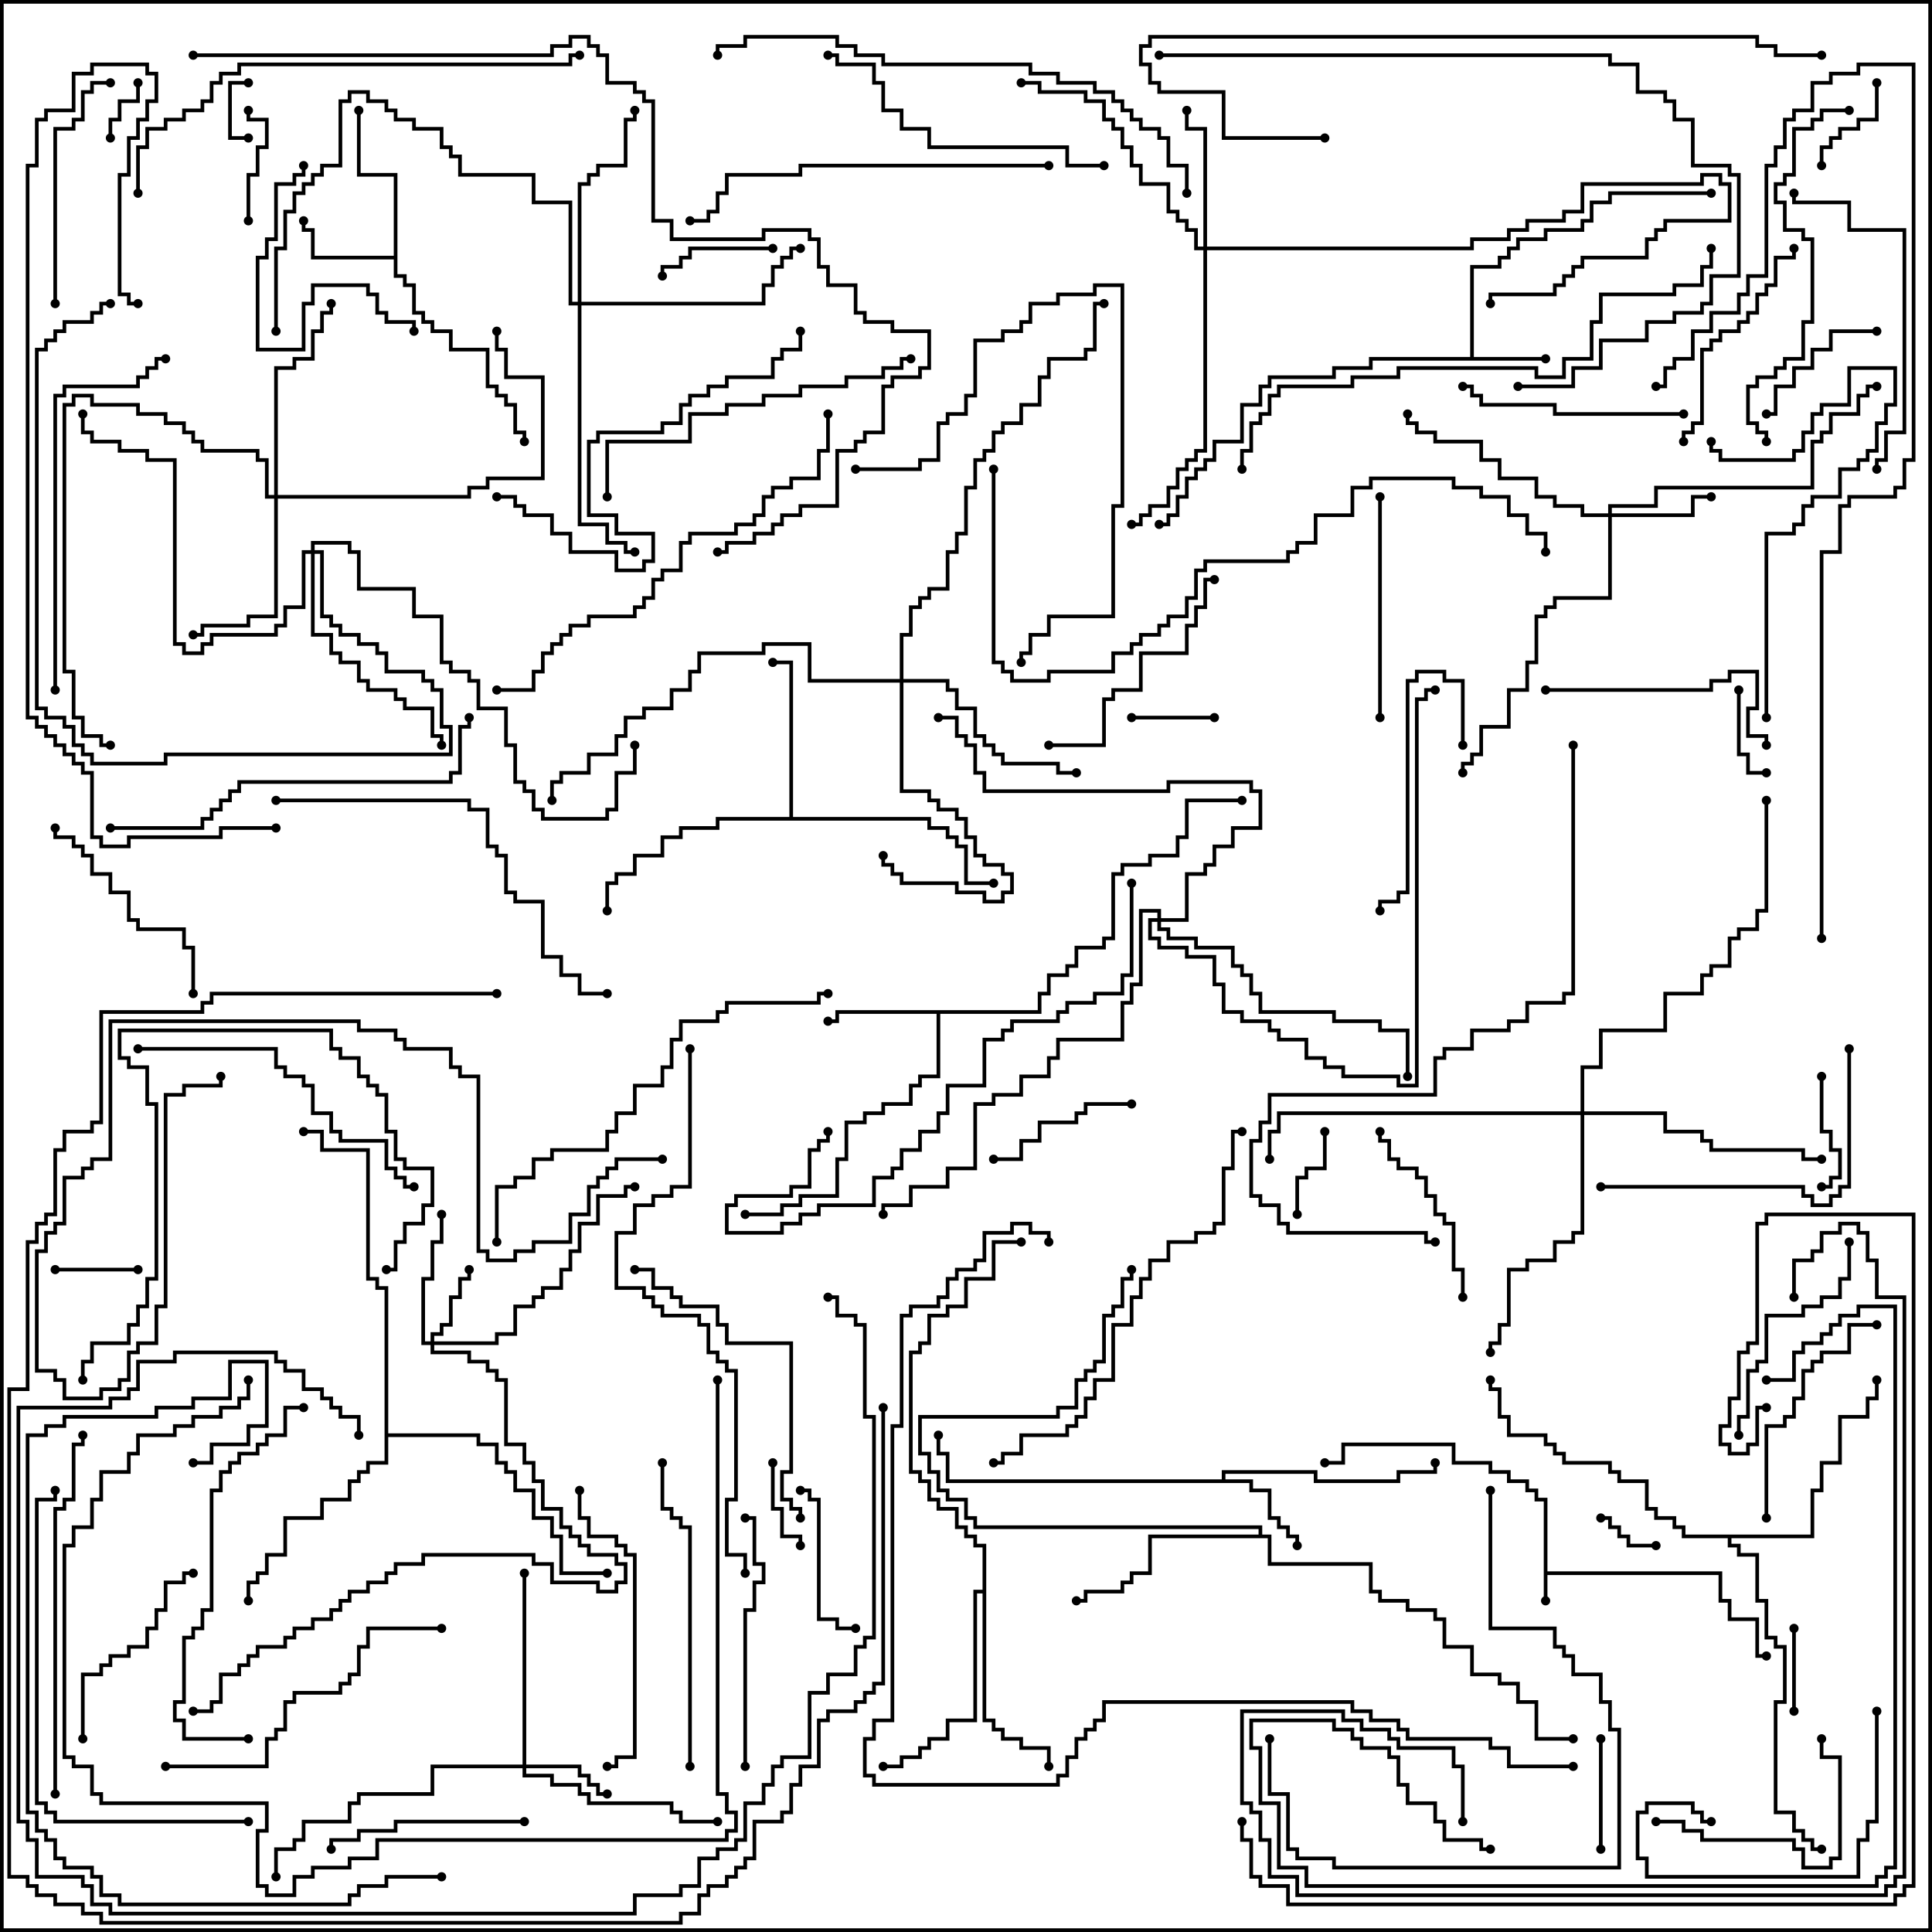 <svg version="1.1" width="105" height="105" xmlns="http://www.w3.org/2000/svg"><path d="M83.9,81.6L83.4,81.6L83.4,81.1L82.9,81.1L82.9,80.6L81.9,80.6L81.9,80.1L80.9,80.1L80.9,79.6L78.9,79.6L78.9,78.6L73.1,78.6L73.1,79.6L72,79.6L72,79.4L72.9,79.4L72.9,78.4L79.1,78.4L79.1,79.4L81.1,79.4L81.1,79.9L82.1,79.9L82.1,80.4L83.1,80.4L83.1,80.9L83.6,80.9L83.6,81.4L84.1,81.4L84.1,85.4L93.6,85.4L93.6,86.9L94.1,86.9L94.1,87.9L95.6,87.9L95.6,89.9L96,89.9L96,90.1L95.4,90.1L95.4,88.1L93.9,88.1L93.9,87.1L93.4,87.1L93.4,85.6L84.1,85.6L84.1,87L83.9,87z" stroke="none"/><path d="M79.9,19.4L79.9,14.4L81.4,14.4L81.4,13.9L81.9,13.9L81.9,13.4L82.4,13.4L82.4,12.9L83.9,12.9L83.9,12.4L85.9,12.4L85.9,11.9L86.4,11.9L86.4,10.9L87.4,10.9L87.4,10.4L93,10.4L93,10.6L87.6,10.6L87.6,11.1L86.6,11.1L86.6,12.1L86.1,12.1L86.1,12.6L84.1,12.6L84.1,13.1L82.6,13.1L82.6,13.6L82.1,13.6L82.1,14.1L81.6,14.1L81.6,14.6L80.1,14.6L80.1,19.4L84,19.4L84,19.6L74.6,19.6L74.6,20.1L72.6,20.1L72.6,20.6L69.1,20.6L69.1,21.1L68.6,21.1L68.6,22.1L67.6,22.1L67.6,24.1L66.1,24.1L66.1,25.1L65.6,25.1L65.6,25.6L65.1,25.6L65.1,26.1L64.6,26.1L64.6,27.1L64.1,27.1L64.1,28.1L63.6,28.1L63.6,28.6L63,28.6L63,28.4L63.4,28.4L63.4,27.9L63.9,27.9L63.9,26.9L64.4,26.9L64.4,25.9L64.9,25.9L64.9,25.4L65.4,25.4L65.4,24.9L65.9,24.9L65.9,23.9L67.4,23.9L67.4,21.9L68.4,21.9L68.4,20.9L68.9,20.9L68.9,20.4L72.4,20.4L72.4,19.9L74.4,19.9L74.4,19.4z" stroke="none"/><path d="M66.4,80.4L66.4,79.9L71.6,79.9L71.6,80.4L75.9,80.4L75.9,79.9L77.9,79.9L77.9,79.5L78.1,79.5L78.1,80.1L76.1,80.1L76.1,80.6L71.4,80.6L71.4,80.1L66.6,80.1L66.6,80.4L68.1,80.4L68.1,80.9L69.1,80.9L69.1,82.4L69.6,82.4L69.6,82.9L70.1,82.9L70.1,83.4L70.6,83.4L70.6,84L70.4,84L70.4,83.6L69.9,83.6L69.9,83.1L69.4,83.1L69.4,82.6L68.9,82.6L68.9,81.1L67.9,81.1L67.9,80.6L51.4,80.6L51.4,79.1L50.9,79.1L50.9,78L51.1,78L51.1,78.9L51.6,78.9L51.6,80.4z" stroke="none"/><path d="M21.4,13.9L21.4,9.6L19.4,9.6L19.4,6L19.6,6L19.6,9.4L21.6,9.4L21.6,14.9L22.1,14.9L22.1,15.4L22.6,15.4L22.6,16.9L23.1,16.9L23.1,17.4L23.6,17.4L23.6,17.9L24.6,17.9L24.6,18.9L26.6,18.9L26.6,20.9L27.1,20.9L27.1,21.4L27.6,21.4L27.6,21.9L28.1,21.9L28.1,23.4L28.6,23.4L28.6,24L28.4,24L28.4,23.6L27.9,23.6L27.9,22.1L27.4,22.1L27.4,21.6L26.9,21.6L26.9,21.1L26.4,21.1L26.4,19.1L24.4,19.1L24.4,18.1L23.4,18.1L23.4,17.6L22.9,17.6L22.9,17.1L22.4,17.1L22.4,15.6L21.9,15.6L21.9,15.1L21.4,15.1L21.4,14.1L16.9,14.1L16.9,12.6L16.4,12.6L16.4,12L16.6,12L16.6,12.4L17.1,12.4L17.1,13.9z" stroke="none"/><path d="M56.4,54.9L56.4,53.9L56.9,53.9L56.9,52.9L57.9,52.9L57.9,52.4L58.4,52.4L58.4,51.4L59.9,51.4L59.9,50.9L60.4,50.9L60.4,47.4L60.9,47.4L60.9,46.9L62.4,46.9L62.4,46.4L63.9,46.4L63.9,45.4L64.4,45.4L64.4,43.4L67.5,43.4L67.5,43.6L64.6,43.6L64.6,45.6L64.1,45.6L64.1,46.6L62.6,46.6L62.6,47.1L61.1,47.1L61.1,47.6L60.6,47.6L60.6,51.1L60.1,51.1L60.1,51.6L58.6,51.6L58.6,52.6L58.1,52.6L58.1,53.1L57.1,53.1L57.1,54.1L56.6,54.1L56.6,55.1L51.1,55.1L51.1,58.6L50.1,58.6L50.1,59.1L49.6,59.1L49.6,60.1L48.1,60.1L48.1,60.6L47.1,60.6L47.1,61.1L46.1,61.1L46.1,63.1L45.6,63.1L45.6,65.1L43.6,65.1L43.6,65.6L42.6,65.6L42.6,66.1L40.5,66.1L40.5,65.9L42.4,65.9L42.4,65.4L43.4,65.4L43.4,64.9L45.4,64.9L45.4,62.9L45.9,62.9L45.9,60.9L46.9,60.9L46.9,60.4L47.9,60.4L47.9,59.9L49.4,59.9L49.4,58.9L49.9,58.9L49.9,58.4L50.9,58.4L50.9,55.1L45.6,55.1L45.6,55.6L45,55.6L45,55.4L45.4,55.4L45.4,54.9z" stroke="none"/><path d="M42.9,44.4L42.9,36.1L42,36.1L42,35.9L43.1,35.9L43.1,44.4L50.6,44.4L50.6,44.9L51.6,44.9L51.6,45.4L52.1,45.4L52.1,45.9L52.6,45.9L52.6,47.9L54,47.9L54,48.1L52.4,48.1L52.4,46.1L51.9,46.1L51.9,45.6L51.4,45.6L51.4,45.1L50.4,45.1L50.4,44.6L39.1,44.6L39.1,45.1L37.1,45.1L37.1,45.6L36.1,45.6L36.1,46.6L34.6,46.6L34.6,47.6L33.6,47.6L33.6,48.1L33.1,48.1L33.1,49.5L32.9,49.5L32.9,47.9L33.4,47.9L33.4,47.4L34.4,47.4L34.4,46.4L35.9,46.4L35.9,45.4L36.9,45.4L36.9,44.9L38.9,44.9L38.9,44.4z" stroke="none"/><path d="M53.4,86.4L53.4,84.1L52.9,84.1L52.9,83.6L52.4,83.6L52.4,83.1L51.9,83.1L51.9,82.1L50.9,82.1L50.9,81.6L50.4,81.6L50.4,80.6L49.9,80.6L49.9,80.1L49.4,80.1L49.4,73.4L49.9,73.4L49.9,72.9L50.4,72.9L50.4,71.4L51.4,71.4L51.4,70.9L52.4,70.9L52.4,69.4L53.9,69.4L53.9,67.4L55.5,67.4L55.5,67.6L54.1,67.6L54.1,69.6L52.6,69.6L52.6,71.1L51.6,71.1L51.6,71.6L50.6,71.6L50.6,73.1L50.1,73.1L50.1,73.6L49.6,73.6L49.6,79.9L50.1,79.9L50.1,80.4L50.6,80.4L50.6,81.4L51.1,81.4L51.1,81.9L52.1,81.9L52.1,82.9L52.6,82.9L52.6,83.4L53.1,83.4L53.1,83.9L53.6,83.9L53.6,93.4L54.1,93.4L54.1,93.9L54.6,93.9L54.6,94.4L55.6,94.4L55.6,94.9L57.1,94.9L57.1,96L56.9,96L56.9,95.1L55.4,95.1L55.4,94.6L54.4,94.6L54.4,94.1L53.9,94.1L53.9,93.6L53.4,93.6L53.4,86.6L53.1,86.6L53.1,93.6L51.6,93.6L51.6,94.6L50.6,94.6L50.6,95.1L50.1,95.1L50.1,95.6L49.1,95.6L49.1,96.1L48,96.1L48,95.9L48.9,95.9L48.9,95.4L49.9,95.4L49.9,94.9L50.4,94.9L50.4,94.4L51.4,94.4L51.4,93.4L52.9,93.4L52.9,86.4z" stroke="none"/><path d="M68.4,83.4L68.4,83.1L52.9,83.1L52.9,82.6L52.4,82.6L52.4,81.6L51.4,81.6L51.4,81.1L50.9,81.1L50.9,80.1L50.4,80.1L50.4,79.1L49.9,79.1L49.9,76.9L57.4,76.9L57.4,76.4L58.4,76.4L58.4,74.9L58.9,74.9L58.9,74.4L59.4,74.4L59.4,73.9L59.9,73.9L59.9,71.4L60.4,71.4L60.4,70.9L60.9,70.9L60.9,69.4L61.4,69.4L61.4,69L61.6,69L61.6,69.6L61.1,69.6L61.1,71.1L60.6,71.1L60.6,71.6L60.1,71.6L60.1,74.1L59.6,74.1L59.6,74.6L59.1,74.6L59.1,75.1L58.6,75.1L58.6,76.6L57.6,76.6L57.6,77.1L50.1,77.1L50.1,78.9L50.6,78.9L50.6,79.9L51.1,79.9L51.1,80.9L51.6,80.9L51.6,81.4L52.6,81.4L52.6,82.4L53.1,82.4L53.1,82.9L68.6,82.9L68.6,83.4L69.1,83.4L69.1,84.9L74.6,84.9L74.6,86.4L75.1,86.4L75.1,86.9L76.6,86.9L76.6,87.4L78.1,87.4L78.1,87.9L78.6,87.9L78.6,89.4L80.1,89.4L80.1,90.9L81.6,90.9L81.6,91.4L82.6,91.4L82.6,92.4L83.6,92.4L83.6,94.4L85.5,94.4L85.5,94.6L83.4,94.6L83.4,92.6L82.4,92.6L82.4,91.6L81.4,91.6L81.4,91.1L79.9,91.1L79.9,89.6L78.4,89.6L78.4,88.1L77.9,88.1L77.9,87.6L76.4,87.6L76.4,87.1L74.9,87.1L74.9,86.6L74.4,86.6L74.4,85.1L68.9,85.1L68.9,83.6L62.6,83.6L62.6,85.6L61.6,85.6L61.6,86.1L61.1,86.1L61.1,86.6L59.1,86.6L59.1,87.1L58.5,87.1L58.5,86.9L58.9,86.9L58.9,86.4L60.9,86.4L60.9,85.9L61.4,85.9L61.4,85.4L62.4,85.4L62.4,83.4z" stroke="none"/><path d="M98.4,83.4L98.4,80.9L98.9,80.9L98.9,79.4L99.9,79.4L99.9,76.9L101.4,76.9L101.4,75.9L101.9,75.9L101.9,75L102.1,75L102.1,76.1L101.6,76.1L101.6,77.1L100.1,77.1L100.1,79.6L99.1,79.6L99.1,81.1L98.6,81.1L98.6,83.6L94.1,83.6L94.1,83.9L94.6,83.9L94.6,84.4L95.6,84.4L95.6,86.9L96.1,86.9L96.1,88.9L96.6,88.9L96.6,89.4L97.1,89.4L97.1,92.6L96.6,92.6L96.6,98.4L97.6,98.4L97.6,99.4L98.1,99.4L98.1,99.9L98.6,99.9L98.6,100.4L99,100.4L99,100.6L98.4,100.6L98.4,100.1L97.9,100.1L97.9,99.6L97.4,99.6L97.4,98.6L96.4,98.6L96.4,92.4L96.9,92.4L96.9,89.6L96.4,89.6L96.4,89.1L95.9,89.1L95.9,87.1L95.4,87.1L95.4,84.6L94.4,84.6L94.4,84.1L93.9,84.1L93.9,83.6L91.4,83.6L91.4,83.1L90.9,83.1L90.9,82.6L89.9,82.6L89.9,82.1L89.4,82.1L89.4,80.6L87.9,80.6L87.9,80.1L87.4,80.1L87.4,79.6L84.9,79.6L84.9,79.1L84.4,79.1L84.4,78.6L83.9,78.6L83.9,78.1L81.9,78.1L81.9,77.1L81.4,77.1L81.4,75.6L80.9,75.6L80.9,75L81.1,75L81.1,75.4L81.6,75.4L81.6,76.9L82.1,76.9L82.1,77.9L84.1,77.9L84.1,78.4L84.6,78.4L84.6,78.9L85.1,78.9L85.1,79.4L87.6,79.4L87.6,79.9L88.1,79.9L88.1,80.4L89.6,80.4L89.6,81.9L90.1,81.9L90.1,82.4L91.1,82.4L91.1,82.9L91.6,82.9L91.6,83.4z" stroke="none"/><path d="M20.9,70.1L20.4,70.1L20.4,69.6L19.9,69.6L19.9,62.6L17.4,62.6L17.4,61.6L16.5,61.6L16.5,61.4L17.6,61.4L17.6,62.4L20.1,62.4L20.1,69.4L20.6,69.4L20.6,69.9L21.1,69.9L21.1,77.9L26.1,77.9L26.1,78.4L27.1,78.4L27.1,79.4L27.6,79.4L27.6,79.9L28.1,79.9L28.1,80.9L29.1,80.9L29.1,82.4L30.1,82.4L30.1,83.4L30.6,83.4L30.6,85.4L33,85.4L33,85.6L30.4,85.6L30.4,83.6L29.9,83.6L29.9,82.6L28.9,82.6L28.9,81.1L27.9,81.1L27.9,80.1L27.4,80.1L27.4,79.6L26.9,79.6L26.9,78.6L25.9,78.6L25.9,78.1L21.1,78.1L21.1,79.6L20.1,79.6L20.1,80.1L19.6,80.1L19.6,80.6L19.1,80.6L19.1,81.6L17.6,81.6L17.6,82.6L15.6,82.6L15.6,84.6L14.6,84.6L14.6,85.6L14.1,85.6L14.1,86.1L13.6,86.1L13.6,87L13.4,87L13.4,85.9L13.9,85.9L13.9,85.4L14.4,85.4L14.4,84.4L15.4,84.4L15.4,82.4L17.4,82.4L17.4,81.4L18.9,81.4L18.9,80.4L19.4,80.4L19.4,79.9L19.9,79.9L19.9,79.4L20.9,79.4z" stroke="none"/><path d="M23.4,72.9L23.4,72.4L23.9,72.4L23.9,71.9L24.4,71.9L24.4,70.4L24.9,70.4L24.9,69.4L25.4,69.4L25.4,69L25.6,69L25.6,69.6L25.1,69.6L25.1,70.6L24.6,70.6L24.6,72.1L24.1,72.1L24.1,72.6L23.6,72.6L23.6,72.9L26.9,72.9L26.9,72.4L27.9,72.4L27.9,70.9L28.9,70.9L28.9,70.4L29.4,70.4L29.4,69.9L30.4,69.9L30.4,68.9L30.9,68.9L30.9,67.9L31.4,67.9L31.4,66.4L32.4,66.4L32.4,64.9L33.9,64.9L33.9,64.4L34.5,64.4L34.5,64.6L34.1,64.6L34.1,65.1L32.6,65.1L32.6,66.6L31.6,66.6L31.6,68.1L31.1,68.1L31.1,69.1L30.6,69.1L30.6,70.1L29.6,70.1L29.6,70.6L29.1,70.6L29.1,71.1L28.1,71.1L28.1,72.6L27.1,72.6L27.1,73.1L23.6,73.1L23.6,73.4L25.6,73.4L25.6,73.9L26.6,73.9L26.6,74.4L27.1,74.4L27.1,74.9L27.6,74.9L27.6,78.4L28.6,78.4L28.6,79.4L29.1,79.4L29.1,80.4L29.6,80.4L29.6,81.9L30.6,81.9L30.6,82.9L31.1,82.9L31.1,83.4L31.6,83.4L31.6,83.9L32.1,83.9L32.1,84.4L33.6,84.4L33.6,84.9L34.1,84.9L34.1,86.1L33.6,86.1L33.6,86.6L32.4,86.6L32.4,86.1L29.9,86.1L29.9,85.1L28.9,85.1L28.9,84.6L23.1,84.6L23.1,85.1L21.6,85.1L21.6,85.6L21.1,85.6L21.1,86.1L20.1,86.1L20.1,86.6L19.1,86.6L19.1,87.1L18.6,87.1L18.6,87.6L18.1,87.6L18.1,88.1L17.1,88.1L17.1,88.6L16.1,88.6L16.1,89.1L15.6,89.1L15.6,89.6L14.1,89.6L14.1,90.1L13.6,90.1L13.6,90.6L13.1,90.6L13.1,91.1L12.1,91.1L12.1,92.6L11.6,92.6L11.6,93.1L10.5,93.1L10.5,92.9L11.4,92.9L11.4,92.4L11.9,92.4L11.9,90.9L12.9,90.9L12.9,90.4L13.4,90.4L13.4,89.9L13.9,89.9L13.9,89.4L15.4,89.4L15.4,88.9L15.9,88.9L15.9,88.4L16.9,88.4L16.9,87.9L17.9,87.9L17.9,87.4L18.4,87.4L18.4,86.9L18.9,86.9L18.9,86.4L19.9,86.4L19.9,85.9L20.9,85.9L20.9,85.4L21.4,85.4L21.4,84.9L22.9,84.9L22.9,84.4L29.1,84.4L29.1,84.9L30.1,84.9L30.1,85.9L32.6,85.9L32.6,86.4L33.4,86.4L33.4,85.9L33.9,85.9L33.9,85.1L33.4,85.1L33.4,84.6L31.9,84.6L31.9,84.1L31.4,84.1L31.4,83.6L30.9,83.6L30.9,83.1L30.4,83.1L30.4,82.1L29.4,82.1L29.4,80.6L28.9,80.6L28.9,79.6L28.4,79.6L28.4,78.6L27.4,78.6L27.4,75.1L26.9,75.1L26.9,74.6L26.4,74.6L26.4,74.1L25.4,74.1L25.4,73.6L23.4,73.6L23.4,73.1L22.9,73.1L22.9,69.4L23.4,69.4L23.4,67.4L23.9,67.4L23.9,66L24.1,66L24.1,67.6L23.6,67.6L23.6,69.6L23.1,69.6L23.1,72.9z" stroke="none"/><path d="M28.4,95.9L28.4,85.5L28.6,85.5L28.6,95.9L31.6,95.9L31.6,96.4L32.1,96.4L32.1,96.9L32.6,96.9L32.6,97.4L33,97.4L33,97.6L32.4,97.6L32.4,97.1L31.9,97.1L31.9,96.6L31.4,96.6L31.4,96.1L28.6,96.1L28.6,96.4L30.1,96.4L30.1,96.9L31.6,96.9L31.6,97.4L32.1,97.4L32.1,97.9L36.6,97.9L36.6,98.4L37.1,98.4L37.1,98.9L39,98.9L39,99.1L36.9,99.1L36.9,98.6L36.4,98.6L36.4,98.1L31.9,98.1L31.9,97.6L31.4,97.6L31.4,97.1L29.9,97.1L29.9,96.6L28.4,96.6L28.4,96.1L23.6,96.1L23.6,97.6L19.6,97.6L19.6,98.1L19.1,98.1L19.1,99.1L16.6,99.1L16.6,100.1L16.1,100.1L16.1,100.6L15.1,100.6L15.1,102L14.9,102L14.9,100.4L15.9,100.4L15.9,99.9L16.4,99.9L16.4,98.9L18.9,98.9L18.9,97.9L19.4,97.9L19.4,97.4L23.4,97.4L23.4,95.9z" stroke="none"/><path d="M87.4,27.9L87.4,27.4L89.9,27.4L89.9,26.4L98.4,26.4L98.4,23.9L98.9,23.9L98.9,23.4L99.4,23.4L99.4,22.4L100.9,22.4L100.9,21.4L101.4,21.4L101.4,20.9L102,20.9L102,21.1L101.6,21.1L101.6,21.6L101.1,21.6L101.1,22.6L99.6,22.6L99.6,23.6L99.1,23.6L99.1,24.1L98.6,24.1L98.6,26.6L90.1,26.6L90.1,27.6L87.6,27.6L87.6,27.9L91.9,27.9L91.9,26.9L93,26.9L93,27.1L92.1,27.1L92.1,28.1L87.6,28.1L87.6,32.6L84.6,32.6L84.6,33.1L84.1,33.1L84.1,33.6L83.6,33.6L83.6,36.1L83.1,36.1L83.1,37.6L82.1,37.6L82.1,39.6L80.6,39.6L80.6,41.1L80.1,41.1L80.1,41.6L79.6,41.6L79.6,42L79.4,42L79.4,41.4L79.9,41.4L79.9,40.9L80.4,40.9L80.4,39.4L81.9,39.4L81.9,37.4L82.9,37.4L82.9,35.9L83.4,35.9L83.4,33.4L83.9,33.4L83.9,32.9L84.4,32.9L84.4,32.4L87.4,32.4L87.4,28.1L85.9,28.1L85.9,27.6L84.4,27.6L84.4,27.1L83.4,27.1L83.4,26.1L81.4,26.1L81.4,25.1L80.4,25.1L80.4,24.1L77.9,24.1L77.9,23.6L76.9,23.6L76.9,23.1L76.4,23.1L76.4,22.5L76.6,22.5L76.6,22.9L77.1,22.9L77.1,23.4L78.1,23.4L78.1,23.9L80.6,23.9L80.6,24.9L81.6,24.9L81.6,25.9L83.6,25.9L83.6,26.9L84.6,26.9L84.6,27.4L86.1,27.4L86.1,27.9z" stroke="none"/><path d="M65.4,13.4L65.4,7.1L64.4,7.1L64.4,6L64.6,6L64.6,6.9L65.6,6.9L65.6,13.4L79.9,13.4L79.9,12.9L81.9,12.9L81.9,12.4L82.9,12.4L82.9,11.9L84.9,11.9L84.9,11.4L85.9,11.4L85.9,9.9L92.4,9.9L92.4,9.4L93.6,9.4L93.6,9.9L94.1,9.9L94.1,12.1L90.6,12.1L90.6,12.6L90.1,12.6L90.1,13.1L89.6,13.1L89.6,14.1L86.1,14.1L86.1,14.6L85.6,14.6L85.6,15.1L85.1,15.1L85.1,15.6L84.6,15.6L84.6,16.1L81.1,16.1L81.1,16.5L80.9,16.5L80.9,15.9L84.4,15.9L84.4,15.4L84.9,15.4L84.9,14.9L85.4,14.9L85.4,14.4L85.9,14.4L85.9,13.9L89.4,13.9L89.4,12.9L89.9,12.9L89.9,12.4L90.4,12.4L90.4,11.9L93.9,11.9L93.9,10.1L93.4,10.1L93.4,9.6L92.6,9.6L92.6,10.1L86.1,10.1L86.1,11.6L85.1,11.6L85.1,12.1L83.1,12.1L83.1,12.6L82.1,12.6L82.1,13.1L80.1,13.1L80.1,13.6L65.6,13.6L65.6,24.6L65.1,24.6L65.1,25.1L64.6,25.1L64.6,25.6L64.1,25.6L64.1,26.6L63.6,26.6L63.6,27.6L62.6,27.6L62.6,28.1L62.1,28.1L62.1,28.6L61.5,28.6L61.5,28.4L61.9,28.4L61.9,27.9L62.4,27.9L62.4,27.4L63.4,27.4L63.4,26.4L63.9,26.4L63.9,25.4L64.4,25.4L64.4,24.9L64.9,24.9L64.9,24.4L65.4,24.4L65.4,13.6L64.9,13.6L64.9,12.6L64.4,12.6L64.4,12.1L63.9,12.1L63.9,11.6L63.4,11.6L63.4,10.1L61.9,10.1L61.9,9.1L61.4,9.1L61.4,8.1L60.9,8.1L60.9,7.1L60.4,7.1L60.4,6.6L59.9,6.6L59.9,5.6L58.9,5.6L58.9,5.1L56.4,5.1L56.4,4.6L55.5,4.6L55.5,4.4L56.6,4.4L56.6,4.9L59.1,4.9L59.1,5.4L60.1,5.4L60.1,6.4L60.6,6.4L60.6,6.9L61.1,6.9L61.1,7.9L61.6,7.9L61.6,8.9L62.1,8.9L62.1,9.9L63.6,9.9L63.6,11.4L64.1,11.4L64.1,11.9L64.6,11.9L64.6,12.4L65.1,12.4L65.1,13.4z" stroke="none"/><path d="M14.9,26.9L14.9,19.9L15.9,19.9L15.9,19.4L16.9,19.4L16.9,17.9L17.4,17.9L17.4,16.9L17.9,16.9L17.9,16.5L18.1,16.5L18.1,17.1L17.6,17.1L17.6,18.1L17.1,18.1L17.1,19.6L16.1,19.6L16.1,20.1L15.1,20.1L15.1,26.9L25.4,26.9L25.4,26.4L26.4,26.4L26.4,25.9L29.4,25.9L29.4,20.6L27.4,20.6L27.4,19.1L26.9,19.1L26.9,18L27.1,18L27.1,18.9L27.6,18.9L27.6,20.4L29.6,20.4L29.6,26.1L26.6,26.1L26.6,26.6L25.6,26.6L25.6,27.1L15.1,27.1L15.1,33.6L13.6,33.6L13.6,34.1L11.1,34.1L11.1,34.6L10.5,34.6L10.5,34.4L10.9,34.4L10.9,33.9L13.4,33.9L13.4,33.4L14.9,33.4L14.9,27.1L14.4,27.1L14.4,25.1L13.9,25.1L13.9,24.6L10.9,24.6L10.9,24.1L10.4,24.1L10.4,23.6L9.9,23.6L9.9,23.1L8.9,23.1L8.9,22.6L7.4,22.6L7.4,22.1L4.9,22.1L4.9,21.6L4.1,21.6L4.1,22.1L3.6,22.1L3.6,36.4L4.1,36.4L4.1,38.9L4.6,38.9L4.6,39.9L5.6,39.9L5.6,40.4L6,40.4L6,40.6L5.4,40.6L5.4,40.1L4.4,40.1L4.4,39.1L3.9,39.1L3.9,36.6L3.4,36.6L3.4,21.9L3.9,21.9L3.9,21.4L5.1,21.4L5.1,21.9L7.6,21.9L7.6,22.4L9.1,22.4L9.1,22.9L10.1,22.9L10.1,23.4L10.6,23.4L10.6,23.9L11.1,23.9L11.1,24.4L14.1,24.4L14.1,24.9L14.6,24.9L14.6,26.9z" stroke="none"/><path d="M48.9,36.9L48.9,34.4L49.4,34.4L49.4,32.9L49.9,32.9L49.9,32.4L50.4,32.4L50.4,31.9L51.4,31.9L51.4,29.9L51.9,29.9L51.9,28.9L52.4,28.9L52.4,26.4L52.9,26.4L52.9,24.9L53.4,24.9L53.4,24.4L53.9,24.4L53.9,23.4L54.4,23.4L54.4,22.9L55.4,22.9L55.4,21.9L56.4,21.9L56.4,20.4L56.9,20.4L56.9,19.4L58.9,19.4L58.9,18.9L59.4,18.9L59.4,16.4L60,16.4L60,16.6L59.6,16.6L59.6,19.1L59.1,19.1L59.1,19.6L57.1,19.6L57.1,20.6L56.6,20.6L56.6,22.1L55.6,22.1L55.6,23.1L54.6,23.1L54.6,23.6L54.1,23.6L54.1,24.6L53.6,24.6L53.6,25.1L53.1,25.1L53.1,26.6L52.6,26.6L52.6,29.1L52.1,29.1L52.1,30.1L51.6,30.1L51.6,32.1L50.6,32.1L50.6,32.6L50.1,32.6L50.1,33.1L49.6,33.1L49.6,34.6L49.1,34.6L49.1,36.9L51.6,36.9L51.6,37.4L52.1,37.4L52.1,38.4L53.1,38.4L53.1,39.9L53.6,39.9L53.6,40.4L54.1,40.4L54.1,40.9L54.6,40.9L54.6,41.4L57.6,41.4L57.6,41.9L58.5,41.9L58.5,42.1L57.4,42.1L57.4,41.6L54.4,41.6L54.4,41.1L53.9,41.1L53.9,40.6L53.4,40.6L53.4,40.1L52.9,40.1L52.9,38.6L51.9,38.6L51.9,37.6L51.4,37.6L51.4,37.1L49.1,37.1L49.1,42.9L50.6,42.9L50.6,43.4L51.1,43.4L51.1,43.9L52.1,43.9L52.1,44.4L52.6,44.4L52.6,45.4L53.1,45.4L53.1,46.4L53.6,46.4L53.6,46.9L54.6,46.9L54.6,47.4L55.1,47.4L55.1,48.6L54.6,48.6L54.6,49.1L53.4,49.1L53.4,48.6L51.9,48.6L51.9,48.1L48.9,48.1L48.9,47.6L48.4,47.6L48.4,47.1L47.9,47.1L47.9,46.5L48.1,46.5L48.1,46.9L48.6,46.9L48.6,47.4L49.1,47.4L49.1,47.9L52.1,47.9L52.1,48.4L53.6,48.4L53.6,48.9L54.4,48.9L54.4,48.4L54.9,48.4L54.9,47.6L54.4,47.6L54.4,47.1L53.4,47.1L53.4,46.6L52.9,46.6L52.9,45.6L52.4,45.6L52.4,44.6L51.9,44.6L51.9,44.1L50.9,44.1L50.9,43.6L50.4,43.6L50.4,43.1L48.9,43.1L48.9,37.1L43.9,37.1L43.9,35.1L41.6,35.1L41.6,35.6L38.1,35.6L38.1,36.6L37.6,36.6L37.6,37.6L36.6,37.6L36.6,38.6L35.1,38.6L35.1,39.1L34.1,39.1L34.1,40.1L33.6,40.1L33.6,41.1L32.1,41.1L32.1,42.1L30.6,42.1L30.6,42.6L30.1,42.6L30.1,43.5L29.9,43.5L29.9,42.4L30.4,42.4L30.4,41.9L31.9,41.9L31.9,40.9L33.4,40.9L33.4,39.9L33.9,39.9L33.9,38.9L34.9,38.9L34.9,38.4L36.4,38.4L36.4,37.4L37.4,37.4L37.4,36.4L37.9,36.4L37.9,35.4L41.4,35.4L41.4,34.9L44.1,34.9L44.1,36.9z" stroke="none"/><path d="M31.4,16.4L31.4,9.9L31.9,9.9L31.9,9.4L32.4,9.4L32.4,8.9L33.9,8.9L33.9,6.4L34.4,6.4L34.4,6L34.6,6L34.6,6.6L34.1,6.6L34.1,9.1L32.6,9.1L32.6,9.6L32.1,9.6L32.1,10.1L31.6,10.1L31.6,16.4L41.4,16.4L41.4,15.4L41.9,15.4L41.9,14.4L42.4,14.4L42.4,13.9L42.9,13.9L42.9,13.4L43.5,13.4L43.5,13.6L43.1,13.6L43.1,14.1L42.6,14.1L42.6,14.6L42.1,14.6L42.1,15.6L41.6,15.6L41.6,16.6L31.6,16.6L31.6,28.4L33.1,28.4L33.1,29.4L34.1,29.4L34.1,29.9L34.5,29.9L34.5,30.1L33.9,30.1L33.9,29.6L32.9,29.6L32.9,28.6L31.4,28.6L31.4,16.6L30.9,16.6L30.9,11.1L28.9,11.1L28.9,9.6L24.9,9.6L24.9,8.6L24.4,8.6L24.4,8.1L23.9,8.1L23.9,7.1L22.4,7.1L22.4,6.6L21.4,6.6L21.4,6.1L20.9,6.1L20.9,5.6L19.9,5.6L19.9,5.1L19.1,5.1L19.1,5.6L18.6,5.6L18.6,9.1L17.6,9.1L17.6,9.6L17.1,9.6L17.1,10.1L16.6,10.1L16.6,10.6L16.1,10.6L16.1,11.6L15.6,11.6L15.6,13.6L15.1,13.6L15.1,18L14.9,18L14.9,13.4L15.4,13.4L15.4,11.4L15.9,11.4L15.9,10.4L16.4,10.4L16.4,9.9L16.9,9.9L16.9,9.4L17.4,9.4L17.4,8.9L18.4,8.9L18.4,5.4L18.9,5.4L18.9,4.9L20.1,4.9L20.1,5.4L21.1,5.4L21.1,5.9L21.6,5.9L21.6,6.4L22.6,6.4L22.6,6.9L24.1,6.9L24.1,7.9L24.6,7.9L24.6,8.4L25.1,8.4L25.1,9.4L29.1,9.4L29.1,10.9L31.1,10.9L31.1,16.4z" stroke="none"/><path d="M16.9,29.9L16.9,29.4L19.1,29.4L19.1,29.9L19.6,29.9L19.6,31.9L22.6,31.9L22.6,33.4L24.1,33.4L24.1,35.9L24.6,35.9L24.6,36.4L25.6,36.4L25.6,36.9L26.1,36.9L26.1,38.4L27.6,38.4L27.6,40.4L28.1,40.4L28.1,42.4L28.6,42.4L28.6,42.9L29.1,42.9L29.1,43.9L29.6,43.9L29.6,44.4L32.9,44.4L32.9,43.9L33.4,43.9L33.4,41.9L34.4,41.9L34.4,40.5L34.6,40.5L34.6,42.1L33.6,42.1L33.6,44.1L33.1,44.1L33.1,44.6L29.4,44.6L29.4,44.1L28.9,44.1L28.9,43.1L28.4,43.1L28.4,42.6L27.9,42.6L27.9,40.6L27.4,40.6L27.4,38.6L25.9,38.6L25.9,37.1L25.4,37.1L25.4,36.6L24.4,36.6L24.4,36.1L23.9,36.1L23.9,33.6L22.4,33.6L22.4,32.1L19.4,32.1L19.4,30.1L18.9,30.1L18.9,29.6L17.1,29.6L17.1,29.9L17.6,29.9L17.6,33.4L18.1,33.4L18.1,33.9L18.6,33.9L18.6,34.4L19.6,34.4L19.6,34.9L20.6,34.9L20.6,35.4L21.1,35.4L21.1,36.4L23.1,36.4L23.1,36.9L23.6,36.9L23.6,37.4L24.1,37.4L24.1,39.4L24.6,39.4L24.6,41.1L9.1,41.1L9.1,41.6L4.9,41.6L4.9,41.1L4.4,41.1L4.4,40.6L3.9,40.6L3.9,39.6L3.4,39.6L3.4,39.1L2.4,39.1L2.4,38.6L1.9,38.6L1.9,18.9L2.4,18.9L2.4,18.4L2.9,18.4L2.9,17.9L3.4,17.9L3.4,17.4L4.9,17.4L4.9,16.9L5.4,16.9L5.4,16.4L6,16.4L6,16.6L5.6,16.6L5.6,17.1L5.1,17.1L5.1,17.6L3.6,17.6L3.6,18.1L3.1,18.1L3.1,18.6L2.6,18.6L2.6,19.1L2.1,19.1L2.1,38.4L2.6,38.4L2.6,38.9L3.6,38.9L3.6,39.4L4.1,39.4L4.1,40.4L4.6,40.4L4.6,40.9L5.1,40.9L5.1,41.4L8.9,41.4L8.9,40.9L24.4,40.9L24.4,39.6L23.9,39.6L23.9,37.6L23.4,37.6L23.4,37.1L22.9,37.1L22.9,36.6L20.9,36.6L20.9,35.6L20.4,35.6L20.4,35.1L19.4,35.1L19.4,34.6L18.4,34.6L18.4,34.1L17.9,34.1L17.9,33.6L17.4,33.6L17.4,30.1L17.1,30.1L17.1,34.4L18.1,34.4L18.1,35.4L18.6,35.4L18.6,35.9L19.6,35.9L19.6,36.9L20.1,36.9L20.1,37.4L21.6,37.4L21.6,37.9L22.1,37.9L22.1,38.4L23.6,38.4L23.6,39.9L24.1,39.9L24.1,40.5L23.9,40.5L23.9,40.1L23.4,40.1L23.4,38.6L21.9,38.6L21.9,38.1L21.4,38.1L21.4,37.6L19.9,37.6L19.9,37.1L19.4,37.1L19.4,36.1L18.4,36.1L18.4,35.6L17.9,35.6L17.9,34.6L16.9,34.6L16.9,30.1L16.6,30.1L16.6,33.1L15.6,33.1L15.6,34.1L15.1,34.1L15.1,34.6L11.6,34.6L11.6,35.1L11.1,35.1L11.1,35.6L9.9,35.6L9.9,35.1L9.4,35.1L9.4,25.1L7.9,25.1L7.9,24.6L6.4,24.6L6.4,24.1L4.9,24.1L4.9,23.6L4.4,23.6L4.4,22.5L4.6,22.5L4.6,23.4L5.1,23.4L5.1,23.9L6.6,23.9L6.6,24.4L8.1,24.4L8.1,24.9L9.6,24.9L9.6,34.9L10.1,34.9L10.1,35.4L10.9,35.4L10.9,34.9L11.4,34.9L11.4,34.4L14.9,34.4L14.9,33.9L15.4,33.9L15.4,32.9L16.4,32.9L16.4,29.9z" stroke="none"/><path d="M85.9,60.4L85.9,57.9L86.9,57.9L86.9,55.9L90.4,55.9L90.4,53.9L92.4,53.9L92.4,52.9L92.9,52.9L92.9,52.4L93.9,52.4L93.9,50.9L94.4,50.9L94.4,50.4L95.4,50.4L95.4,49.4L95.9,49.4L95.9,43.5L96.1,43.5L96.1,49.6L95.6,49.6L95.6,50.6L94.6,50.6L94.6,51.1L94.1,51.1L94.1,52.6L93.1,52.6L93.1,53.1L92.6,53.1L92.6,54.1L90.6,54.1L90.6,56.1L87.1,56.1L87.1,58.1L86.1,58.1L86.1,60.4L90.6,60.4L90.6,61.4L92.6,61.4L92.6,61.9L93.1,61.9L93.1,62.4L98.1,62.4L98.1,62.9L99,62.9L99,63.1L97.9,63.1L97.9,62.6L92.9,62.6L92.9,62.1L92.4,62.1L92.4,61.6L90.4,61.6L90.4,60.6L86.1,60.6L86.1,67.1L85.6,67.1L85.6,67.6L84.6,67.6L84.6,68.6L83.1,68.6L83.1,69.1L82.1,69.1L82.1,72.1L81.6,72.1L81.6,73.1L81.1,73.1L81.1,73.5L80.9,73.5L80.9,72.9L81.4,72.9L81.4,71.9L81.9,71.9L81.9,68.9L82.9,68.9L82.9,68.4L84.4,68.4L84.4,67.4L85.4,67.4L85.4,66.9L85.9,66.9L85.9,60.6L69.6,60.6L69.6,61.6L69.1,61.6L69.1,63L68.9,63L68.9,61.4L69.4,61.4L69.4,60.4z" stroke="none"/><path d="M62.9,49.9L62.9,49.6L62.1,49.6L62.1,53.6L61.6,53.6L61.6,54.6L61.1,54.6L61.1,56.6L57.6,56.6L57.6,57.6L57.1,57.6L57.1,58.6L55.6,58.6L55.6,59.6L54.1,59.6L54.1,60.1L53.1,60.1L53.1,63.6L51.6,63.6L51.6,64.6L49.6,64.6L49.6,65.6L48.1,65.6L48.1,66L47.9,66L47.9,65.4L49.4,65.4L49.4,64.4L51.4,64.4L51.4,63.4L52.9,63.4L52.9,59.9L53.9,59.9L53.9,59.4L55.4,59.4L55.4,58.4L56.9,58.4L56.9,57.4L57.4,57.4L57.4,56.4L60.9,56.4L60.9,54.4L61.4,54.4L61.4,53.4L61.9,53.4L61.9,49.4L63.1,49.4L63.1,49.9L64.4,49.9L64.4,47.4L65.4,47.4L65.4,46.9L65.9,46.9L65.9,45.9L66.9,45.9L66.9,44.9L68.4,44.9L68.4,43.1L67.9,43.1L67.9,42.6L63.6,42.6L63.6,43.1L53.4,43.1L53.4,42.1L52.9,42.1L52.9,40.6L52.4,40.6L52.4,40.1L51.9,40.1L51.9,39.1L51,39.1L51,38.9L52.1,38.9L52.1,39.9L52.6,39.9L52.6,40.4L53.1,40.4L53.1,41.9L53.6,41.9L53.6,42.9L63.4,42.9L63.4,42.4L68.1,42.4L68.1,42.9L68.6,42.9L68.6,45.1L67.1,45.1L67.1,46.1L66.1,46.1L66.1,47.1L65.6,47.1L65.6,47.6L64.6,47.6L64.6,50.1L63.1,50.1L63.1,50.4L63.6,50.4L63.6,50.9L65.1,50.9L65.1,51.4L67.1,51.4L67.1,52.4L67.6,52.4L67.6,52.9L68.1,52.9L68.1,53.9L68.6,53.9L68.6,54.9L72.6,54.9L72.6,55.4L75.1,55.4L75.1,55.9L76.6,55.9L76.6,58.5L76.4,58.5L76.4,56.1L74.9,56.1L74.9,55.6L72.4,55.6L72.4,55.1L68.4,55.1L68.4,54.1L67.9,54.1L67.9,53.1L67.4,53.1L67.4,52.6L66.9,52.6L66.9,51.6L64.9,51.6L64.9,51.1L63.4,51.1L63.4,50.6L62.9,50.6L62.9,50.1L62.6,50.1L62.6,50.9L63.1,50.9L63.1,51.4L64.6,51.4L64.6,51.9L66.1,51.9L66.1,53.4L66.6,53.4L66.6,54.9L67.6,54.9L67.6,55.4L69.1,55.4L69.1,55.9L69.6,55.9L69.6,56.4L71.1,56.4L71.1,57.4L72.1,57.4L72.1,57.9L73.1,57.9L73.1,58.4L76.1,58.4L76.1,58.9L76.9,58.9L76.9,37.9L77.4,37.9L77.4,37.4L78,37.4L78,37.6L77.6,37.6L77.6,38.1L77.1,38.1L77.1,59.1L75.9,59.1L75.9,58.6L72.9,58.6L72.9,58.1L71.9,58.1L71.9,57.6L70.9,57.6L70.9,56.6L69.4,56.6L69.4,56.1L68.9,56.1L68.9,55.6L67.4,55.6L67.4,55.1L66.4,55.1L66.4,53.6L65.9,53.6L65.9,52.1L64.4,52.1L64.4,51.6L62.9,51.6L62.9,51.1L62.4,51.1L62.4,49.9z" stroke="none"/><path d="M13.5,7.4L13.5,7.6L12.4,7.6L12.4,4.4L13.5,4.4L13.5,4.6L12.6,4.6L12.6,7.4z" stroke="none"/><path d="M90,83.9L90,84.1L88.4,84.1L88.4,83.6L87.9,83.6L87.9,83.1L87.4,83.1L87.4,82.6L87,82.6L87,82.4L87.6,82.4L87.6,82.9L88.1,82.9L88.1,83.4L88.6,83.4L88.6,83.9z" stroke="none"/><path d="M7.4,4.5L7.6,4.5L7.6,5.6L6.6,5.6L6.6,6.6L6.1,6.6L6.1,7.5L5.9,7.5L5.9,6.4L6.4,6.4L6.4,5.4L7.4,5.4z" stroke="none"/><path d="M61.5,39.1L61.5,38.9L66,38.9L66,39.1z" stroke="none"/><path d="M3,69.1L3,68.9L7.5,68.9L7.5,69.1z" stroke="none"/><path d="M97.6,93L97.4,93L97.4,88.5L97.6,88.5z" stroke="none"/><path d="M94.4,37.5L94.6,37.5L94.6,40.9L95.1,40.9L95.1,41.9L96,41.9L96,42.1L94.9,42.1L94.9,41.1L94.4,41.1z" stroke="none"/><path d="M43.6,84L43.4,84L43.4,83.6L42.4,83.6L42.4,82.1L41.9,82.1L41.9,79.5L42.1,79.5L42.1,81.9L42.6,81.9L42.6,83.4L43.6,83.4z" stroke="none"/><path d="M71.9,61.5L72.1,61.5L72.1,63.6L71.1,63.6L71.1,64.1L70.6,64.1L70.6,66L70.4,66L70.4,63.9L70.9,63.9L70.9,63.4L71.9,63.4z" stroke="none"/><path d="M101.9,4.5L102.1,4.5L102.1,6.6L101.1,6.6L101.1,7.1L100.1,7.1L100.1,7.6L99.6,7.6L99.6,8.1L99.1,8.1L99.1,9L98.9,9L98.9,7.9L99.4,7.9L99.4,7.4L99.9,7.4L99.9,6.9L100.9,6.9L100.9,6.4L101.9,6.4z" stroke="none"/><path d="M13.6,12L13.4,12L13.4,9.4L13.9,9.4L13.9,7.9L14.4,7.9L14.4,6.6L13.4,6.6L13.4,6L13.6,6L13.6,6.4L14.6,6.4L14.6,8.1L14.1,8.1L14.1,9.6L13.6,9.6z" stroke="none"/><path d="M98.9,58.5L99.1,58.5L99.1,61.4L99.6,61.4L99.6,62.4L100.1,62.4L100.1,64.1L99.6,64.1L99.6,64.6L99,64.6L99,64.4L99.4,64.4L99.4,63.9L99.9,63.9L99.9,62.6L99.4,62.6L99.4,61.6L98.9,61.6z" stroke="none"/><path d="M86.9,94.5L87.1,94.5L87.1,100.5L86.9,100.5z" stroke="none"/><path d="M42,13.4L42,13.6L37.6,13.6L37.6,14.1L37.1,14.1L37.1,14.6L36.1,14.6L36.1,15L35.9,15L35.9,14.4L36.9,14.4L36.9,13.9L37.4,13.9L37.4,13.4z" stroke="none"/><path d="M102,17.9L102,18.1L99.6,18.1L99.6,19.1L98.6,19.1L98.6,20.1L97.6,20.1L97.6,21.1L96.6,21.1L96.6,22.6L96,22.6L96,22.4L96.4,22.4L96.4,20.9L97.4,20.9L97.4,19.9L98.4,19.9L98.4,18.9L99.4,18.9L99.4,17.9z" stroke="none"/><path d="M43.5,81.1L43.5,80.9L44.1,80.9L44.1,81.4L44.6,81.4L44.6,87.9L45.6,87.9L45.6,88.4L46.5,88.4L46.5,88.6L45.4,88.6L45.4,88.1L44.4,88.1L44.4,81.6L43.9,81.6L43.9,81.1z" stroke="none"/><path d="M54,63.1L54,62.9L55.4,62.9L55.4,61.9L56.4,61.9L56.4,60.9L58.4,60.9L58.4,60.4L58.9,60.4L58.9,59.9L61.5,59.9L61.5,60.1L59.1,60.1L59.1,60.6L58.6,60.6L58.6,61.1L56.6,61.1L56.6,62.1L55.6,62.1L55.6,63.1z" stroke="none"/><path d="M79.6,40.5L79.4,40.5L79.4,37.1L78.4,37.1L78.4,36.6L77.1,36.6L77.1,37.1L76.6,37.1L76.6,48.6L76.1,48.6L76.1,49.1L75.1,49.1L75.1,49.5L74.9,49.5L74.9,48.9L75.9,48.9L75.9,48.4L76.4,48.4L76.4,36.9L76.9,36.9L76.9,36.4L78.6,36.4L78.6,36.9L79.6,36.9z" stroke="none"/><path d="M90,99.1L90,98.9L91.6,98.9L91.6,99.4L92.6,99.4L92.6,99.9L97.6,99.9L97.6,100.4L98.1,100.4L98.1,101.4L99.4,101.4L99.4,100.9L99.9,100.9L99.9,95.6L98.9,95.6L98.9,94.5L99.1,94.5L99.1,95.4L100.1,95.4L100.1,101.1L99.6,101.1L99.6,101.6L97.9,101.6L97.9,100.6L97.4,100.6L97.4,100.1L92.4,100.1L92.4,99.6L91.4,99.6L91.4,99.1z" stroke="none"/><path d="M74.9,61.5L75.1,61.5L75.1,61.9L75.6,61.9L75.6,62.9L76.1,62.9L76.1,63.4L77.1,63.4L77.1,63.9L77.6,63.9L77.6,64.9L78.1,64.9L78.1,65.9L78.6,65.9L78.6,66.4L79.1,66.4L79.1,68.9L79.6,68.9L79.6,70.5L79.4,70.5L79.4,69.1L78.9,69.1L78.9,66.6L78.4,66.6L78.4,66.1L77.9,66.1L77.9,65.1L77.4,65.1L77.4,64.1L76.9,64.1L76.9,63.6L75.9,63.6L75.9,63.1L75.4,63.1L75.4,62.1L74.9,62.1z" stroke="none"/><path d="M28.5,98.9L28.5,99.1L21.6,99.1L21.6,99.6L19.6,99.6L19.6,100.1L18.1,100.1L18.1,100.5L17.9,100.5L17.9,99.9L19.4,99.9L19.4,99.4L21.4,99.4L21.4,98.9z" stroke="none"/><path d="M22.6,18L22.4,18L22.4,17.6L20.9,17.6L20.9,17.1L20.4,17.1L20.4,16.1L19.9,16.1L19.9,15.6L17.1,15.6L17.1,16.6L16.6,16.6L16.6,19.1L13.9,19.1L13.9,13.9L14.4,13.9L14.4,12.9L14.9,12.9L14.9,9.9L15.9,9.9L15.9,9.4L16.4,9.4L16.4,9L16.6,9L16.6,9.6L16.1,9.6L16.1,10.1L15.1,10.1L15.1,13.1L14.6,13.1L14.6,14.1L14.1,14.1L14.1,18.9L16.4,18.9L16.4,16.4L16.9,16.4L16.9,15.4L20.1,15.4L20.1,15.9L20.6,15.9L20.6,16.9L21.1,16.9L21.1,17.4L22.6,17.4z" stroke="none"/><path d="M4.6,94.5L4.4,94.5L4.4,90.9L5.4,90.9L5.4,90.4L5.9,90.4L5.9,89.9L6.9,89.9L6.9,89.4L7.9,89.4L7.9,88.4L8.4,88.4L8.4,87.4L8.9,87.4L8.9,85.9L9.9,85.9L9.9,85.4L10.5,85.4L10.5,85.6L10.1,85.6L10.1,86.1L9.1,86.1L9.1,87.6L8.6,87.6L8.6,88.6L8.1,88.6L8.1,89.6L7.1,89.6L7.1,90.1L6.1,90.1L6.1,90.6L5.6,90.6L5.6,91.1L4.6,91.1z" stroke="none"/><path d="M101.9,93L102.1,93L102.1,99.1L101.6,99.1L101.6,100.1L101.1,100.1L101.1,102.1L89.4,102.1L89.4,101.1L88.9,101.1L88.9,98.4L89.4,98.4L89.4,97.9L92.1,97.9L92.1,98.4L92.6,98.4L92.6,98.9L93,98.9L93,99.1L92.4,99.1L92.4,98.6L91.9,98.6L91.9,98.1L89.6,98.1L89.6,98.6L89.1,98.6L89.1,100.9L89.6,100.9L89.6,101.9L100.9,101.9L100.9,99.9L101.4,99.9L101.4,98.9L101.9,98.9z" stroke="none"/><path d="M10.6,54L10.4,54L10.4,51.6L9.9,51.6L9.9,50.6L7.4,50.6L7.4,50.1L6.9,50.1L6.9,48.6L5.9,48.6L5.9,47.6L4.9,47.6L4.9,46.6L4.4,46.6L4.4,46.1L3.9,46.1L3.9,45.6L2.9,45.6L2.9,45L3.1,45L3.1,45.4L4.1,45.4L4.1,45.9L4.6,45.9L4.6,46.4L5.1,46.4L5.1,47.4L6.1,47.4L6.1,48.4L7.1,48.4L7.1,49.9L7.6,49.9L7.6,50.4L10.1,50.4L10.1,51.4L10.6,51.4z" stroke="none"/><path d="M75.1,39L74.9,39L74.9,27L75.1,27z" stroke="none"/><path d="M100.4,67.5L100.6,67.5L100.6,69.6L100.1,69.6L100.1,70.6L99.1,70.6L99.1,71.1L98.1,71.1L98.1,71.6L96.1,71.6L96.1,74.1L95.6,74.1L95.6,74.6L95.1,74.6L95.1,77.1L94.6,77.1L94.6,78L94.4,78L94.4,76.9L94.9,76.9L94.9,74.4L95.4,74.4L95.4,73.9L95.9,73.9L95.9,71.4L97.9,71.4L97.9,70.9L98.9,70.9L98.9,70.4L99.9,70.4L99.9,69.4L100.4,69.4z" stroke="none"/><path d="M96.1,82.5L95.9,82.5L95.9,77.4L96.9,77.4L96.9,76.9L97.4,76.9L97.4,75.9L97.9,75.9L97.9,74.4L98.4,74.4L98.4,73.9L98.9,73.9L98.9,73.4L100.4,73.4L100.4,71.9L102,71.9L102,72.1L100.6,72.1L100.6,73.6L99.1,73.6L99.1,74.1L98.6,74.1L98.6,74.6L98.1,74.6L98.1,76.1L97.6,76.1L97.6,77.1L97.1,77.1L97.1,77.6L96.1,77.6z" stroke="none"/><path d="M91.6,24L91.4,24L91.4,23.4L91.9,23.4L91.9,22.9L92.4,22.9L92.4,18.9L92.9,18.9L92.9,18.4L93.4,18.4L93.4,17.9L94.4,17.9L94.4,17.4L94.9,17.4L94.9,16.9L95.4,16.9L95.4,15.9L95.9,15.9L95.9,15.4L96.4,15.4L96.4,13.9L97.4,13.9L97.4,13.5L97.6,13.5L97.6,14.1L96.6,14.1L96.6,15.6L96.1,15.6L96.1,16.1L95.6,16.1L95.6,17.1L95.1,17.1L95.1,17.6L94.6,17.6L94.6,18.1L93.6,18.1L93.6,18.6L93.1,18.6L93.1,19.1L92.6,19.1L92.6,23.1L92.1,23.1L92.1,23.6L91.6,23.6z" stroke="none"/><path d="M91.5,22.4L91.5,22.6L84.4,22.6L84.4,22.1L80.4,22.1L80.4,21.6L79.9,21.6L79.9,21.1L79.5,21.1L79.5,20.9L80.1,20.9L80.1,21.4L80.6,21.4L80.6,21.9L84.6,21.9L84.6,22.4z" stroke="none"/><path d="M84,37.6L84,37.4L92.9,37.4L92.9,36.9L93.9,36.9L93.9,36.4L95.6,36.4L95.6,38.6L95.1,38.6L95.1,39.9L96.1,39.9L96.1,40.5L95.9,40.5L95.9,40.1L94.9,40.1L94.9,38.4L95.4,38.4L95.4,36.6L94.1,36.6L94.1,37.1L93.1,37.1L93.1,37.6z" stroke="none"/><path d="M3.1,16.5L2.9,16.5L2.9,6.9L3.9,6.9L3.9,6.4L4.4,6.4L4.4,4.9L4.9,4.9L4.9,4.4L6,4.4L6,4.6L5.1,4.6L5.1,5.1L4.6,5.1L4.6,6.6L4.1,6.6L4.1,7.1L3.1,7.1z" stroke="none"/><path d="M57,40.6L57,40.4L59.9,40.4L59.9,37.9L60.4,37.9L60.4,37.4L61.9,37.4L61.9,35.4L64.4,35.4L64.4,33.9L64.9,33.9L64.9,32.9L65.4,32.9L65.4,31.4L66,31.4L66,31.6L65.6,31.6L65.6,33.1L65.1,33.1L65.1,34.1L64.6,34.1L64.6,35.6L62.1,35.6L62.1,37.6L60.6,37.6L60.6,38.1L60.1,38.1L60.1,40.6z" stroke="none"/><path d="M40.6,96L40.4,96L40.4,87.4L40.9,87.4L40.9,85.9L41.4,85.9L41.4,85.1L40.9,85.1L40.9,82.6L40.5,82.6L40.5,82.4L41.1,82.4L41.1,84.9L41.6,84.9L41.6,86.1L41.1,86.1L41.1,87.6L40.6,87.6z" stroke="none"/><path d="M46.5,25.6L46.5,25.4L49.9,25.4L49.9,24.9L50.9,24.9L50.9,22.9L51.4,22.9L51.4,22.4L52.4,22.4L52.4,21.4L52.9,21.4L52.9,18.4L54.4,18.4L54.4,17.9L55.4,17.9L55.4,17.4L55.9,17.4L55.9,16.4L57.4,16.4L57.4,15.9L59.4,15.9L59.4,15.4L61.1,15.4L61.1,27.6L60.6,27.6L60.6,33.6L57.1,33.6L57.1,34.6L56.1,34.6L56.1,35.6L55.6,35.6L55.6,36L55.4,36L55.4,35.4L55.9,35.4L55.9,34.4L56.9,34.4L56.9,33.4L60.4,33.4L60.4,27.4L60.9,27.4L60.9,15.6L59.6,15.6L59.6,16.1L57.6,16.1L57.6,16.6L56.1,16.6L56.1,17.6L55.6,17.6L55.6,18.1L54.6,18.1L54.6,18.6L53.1,18.6L53.1,21.6L52.6,21.6L52.6,22.6L51.6,22.6L51.6,23.1L51.1,23.1L51.1,25.1L50.1,25.1L50.1,25.6z" stroke="none"/><path d="M31.4,81L31.6,81L31.6,82.4L32.1,82.4L32.1,83.4L33.6,83.4L33.6,83.9L34.1,83.9L34.1,84.4L34.6,84.4L34.6,95.6L33.6,95.6L33.6,96.1L33,96.1L33,95.9L33.4,95.9L33.4,95.4L34.4,95.4L34.4,84.6L33.9,84.6L33.9,84.1L33.4,84.1L33.4,83.6L31.9,83.6L31.9,82.6L31.4,82.6z" stroke="none"/><path d="M96.1,39L95.9,39L95.9,28.9L97.4,28.9L97.4,28.4L97.9,28.4L97.9,27.4L98.4,27.4L98.4,26.9L99.9,26.9L99.9,25.4L100.9,25.4L100.9,24.9L101.4,24.9L101.4,24.4L101.9,24.4L101.9,22.9L102.4,22.9L102.4,21.9L102.9,21.9L102.9,20.1L100.6,20.1L100.6,22.1L99.1,22.1L99.1,22.6L98.6,22.6L98.6,23.6L98.1,23.6L98.1,24.6L97.6,24.6L97.6,25.1L93.4,25.1L93.4,24.6L92.9,24.6L92.9,24L93.1,24L93.1,24.4L93.6,24.4L93.6,24.9L97.4,24.9L97.4,24.4L97.9,24.4L97.9,23.4L98.4,23.4L98.4,22.4L98.9,22.4L98.9,21.9L100.4,21.9L100.4,19.9L103.1,19.9L103.1,22.1L102.6,22.1L102.6,23.1L102.1,23.1L102.1,24.6L101.6,24.6L101.6,25.1L101.1,25.1L101.1,25.6L100.1,25.6L100.1,27.1L98.6,27.1L98.6,27.6L98.1,27.6L98.1,28.6L97.6,28.6L97.6,29.1L96.1,29.1z" stroke="none"/><path d="M87,64.6L87,64.4L98.1,64.4L98.1,64.9L98.6,64.9L98.6,65.4L99.4,65.4L99.4,64.9L99.9,64.9L99.9,64.4L100.4,64.4L100.4,57L100.6,57L100.6,64.6L100.1,64.6L100.1,65.1L99.6,65.1L99.6,65.6L98.4,65.6L98.4,65.1L97.9,65.1L97.9,64.6z" stroke="none"/><path d="M102.1,25.5L101.9,25.5L101.9,24.9L102.4,24.9L102.4,23.4L103.4,23.4L103.4,12.6L100.4,12.6L100.4,11.1L97.4,11.1L97.4,10.5L97.6,10.5L97.6,10.9L100.6,10.9L100.6,12.4L103.6,12.4L103.6,23.6L102.6,23.6L102.6,25.1L102.1,25.1z" stroke="none"/><path d="M60,8.9L60,9.1L57.9,9.1L57.9,8.1L50.4,8.1L50.4,7.1L48.9,7.1L48.9,6.1L47.9,6.1L47.9,4.6L47.4,4.6L47.4,3.6L45.4,3.6L45.4,3.1L45,3.1L45,2.9L45.6,2.9L45.6,3.4L47.6,3.4L47.6,4.4L48.1,4.4L48.1,5.9L49.1,5.9L49.1,6.9L50.6,6.9L50.6,7.9L58.1,7.9L58.1,8.9z" stroke="none"/><path d="M43.6,82.5L43.4,82.5L43.4,82.1L42.9,82.1L42.9,81.6L42.4,81.6L42.4,79.9L42.9,79.9L42.9,73.1L39.4,73.1L39.4,72.1L38.9,72.1L38.9,71.1L36.9,71.1L36.9,70.6L36.4,70.6L36.4,70.1L35.4,70.1L35.4,69.1L34.5,69.1L34.5,68.9L35.6,68.9L35.6,69.9L36.6,69.9L36.6,70.4L37.1,70.4L37.1,70.9L39.1,70.9L39.1,71.9L39.6,71.9L39.6,72.9L43.1,72.9L43.1,80.1L42.6,80.1L42.6,81.4L43.1,81.4L43.1,81.9L43.6,81.9z" stroke="none"/><path d="M37.6,96L37.4,96L37.4,83.1L36.9,83.1L36.9,82.6L36.4,82.6L36.4,82.1L35.9,82.1L35.9,79.5L36.1,79.5L36.1,81.9L36.6,81.9L36.6,82.4L37.1,82.4L37.1,82.9L37.6,82.9z" stroke="none"/><path d="M9,96.1L9,95.9L14.4,95.9L14.4,94.4L14.9,94.4L14.9,93.9L15.4,93.9L15.4,92.4L15.9,92.4L15.9,91.9L18.4,91.9L18.4,91.4L18.9,91.4L18.9,90.9L19.4,90.9L19.4,89.4L19.9,89.4L19.9,88.4L24,88.4L24,88.6L20.1,88.6L20.1,89.6L19.6,89.6L19.6,91.1L19.1,91.1L19.1,91.6L18.6,91.6L18.6,92.1L16.1,92.1L16.1,92.6L15.6,92.6L15.6,94.1L15.1,94.1L15.1,94.6L14.6,94.6L14.6,96.1z" stroke="none"/><path d="M7.5,57.1L7.5,56.9L15.1,56.9L15.1,57.9L15.6,57.9L15.6,58.4L16.6,58.4L16.6,58.9L17.1,58.9L17.1,60.4L18.1,60.4L18.1,61.4L18.6,61.4L18.6,61.9L21.1,61.9L21.1,63.4L21.6,63.4L21.6,63.9L22.1,63.9L22.1,64.4L22.5,64.4L22.5,64.6L21.9,64.6L21.9,64.1L21.4,64.1L21.4,63.6L20.9,63.6L20.9,62.1L18.4,62.1L18.4,61.6L17.9,61.6L17.9,60.6L16.9,60.6L16.9,59.1L16.4,59.1L16.4,58.6L15.4,58.6L15.4,58.1L14.9,58.1L14.9,57.1z" stroke="none"/><path d="M4.6,75L4.4,75L4.4,73.9L4.9,73.9L4.9,72.9L6.9,72.9L6.9,71.9L7.4,71.9L7.4,70.9L7.9,70.9L7.9,69.4L8.4,69.4L8.4,60.1L7.9,60.1L7.9,58.1L6.9,58.1L6.9,57.6L6.4,57.6L6.4,55.9L18.1,55.9L18.1,56.9L18.6,56.9L18.6,57.4L19.6,57.4L19.6,58.4L20.1,58.4L20.1,58.9L20.6,58.9L20.6,59.4L21.1,59.4L21.1,61.4L21.6,61.4L21.6,62.9L22.1,62.9L22.1,63.4L23.6,63.4L23.6,65.6L23.1,65.6L23.1,66.6L22.1,66.6L22.1,67.6L21.6,67.6L21.6,69.1L21,69.1L21,68.9L21.4,68.9L21.4,67.4L21.9,67.4L21.9,66.4L22.9,66.4L22.9,65.4L23.4,65.4L23.4,63.6L21.9,63.6L21.9,63.1L21.4,63.1L21.4,61.6L20.9,61.6L20.9,59.6L20.4,59.6L20.4,59.1L19.9,59.1L19.9,58.6L19.4,58.6L19.4,57.6L18.4,57.6L18.4,57.1L17.9,57.1L17.9,56.1L6.6,56.1L6.6,57.4L7.1,57.4L7.1,57.9L8.1,57.9L8.1,59.9L8.6,59.9L8.6,69.6L8.1,69.6L8.1,71.1L7.6,71.1L7.6,72.1L7.1,72.1L7.1,73.1L5.1,73.1L5.1,74.1L4.6,74.1z" stroke="none"/><path d="M80.9,81L81.1,81L81.1,88.4L84.6,88.4L84.6,89.4L85.1,89.4L85.1,89.9L85.6,89.9L85.6,90.9L87.1,90.9L87.1,92.4L87.6,92.4L87.6,93.9L88.1,93.9L88.1,101.6L72.4,101.6L72.4,101.1L70.4,101.1L70.4,100.6L69.9,100.6L69.9,97.6L68.9,97.6L68.9,94.5L69.1,94.5L69.1,97.4L70.1,97.4L70.1,100.4L70.6,100.4L70.6,100.9L72.6,100.9L72.6,101.4L87.9,101.4L87.9,94.1L87.4,94.1L87.4,92.6L86.9,92.6L86.9,91.1L85.4,91.1L85.4,90.1L84.9,90.1L84.9,89.6L84.4,89.6L84.4,88.6L80.9,88.6z" stroke="none"/><path d="M33.1,27L32.9,27L32.9,23.9L37.4,23.9L37.4,22.4L39.4,22.4L39.4,21.9L41.4,21.9L41.4,21.4L43.4,21.4L43.4,20.9L45.9,20.9L45.9,20.4L47.9,20.4L47.9,19.9L48.9,19.9L48.9,19.4L49.5,19.4L49.5,19.6L49.1,19.6L49.1,20.1L48.1,20.1L48.1,20.6L46.1,20.6L46.1,21.1L43.6,21.1L43.6,21.6L41.6,21.6L41.6,22.1L39.6,22.1L39.6,22.6L37.6,22.6L37.6,24.1L33.1,24.1z" stroke="none"/><path d="M13.5,94.4L13.5,94.6L9.9,94.6L9.9,93.6L9.4,93.6L9.4,92.4L9.9,92.4L9.9,88.9L10.4,88.9L10.4,88.4L10.9,88.4L10.9,87.4L11.4,87.4L11.4,80.9L11.9,80.9L11.9,79.9L12.4,79.9L12.4,79.4L12.9,79.4L12.9,78.9L13.9,78.9L13.9,78.4L14.4,78.4L14.4,77.9L15.4,77.9L15.4,76.4L16.5,76.4L16.5,76.6L15.6,76.6L15.6,78.1L14.6,78.1L14.6,78.6L14.1,78.6L14.1,79.1L13.1,79.1L13.1,79.6L12.6,79.6L12.6,80.1L12.1,80.1L12.1,81.1L11.6,81.1L11.6,87.6L11.1,87.6L11.1,88.6L10.6,88.6L10.6,89.1L10.1,89.1L10.1,92.6L9.6,92.6L9.6,93.4L10.1,93.4L10.1,94.4z" stroke="none"/><path d="M100.5,5.9L100.5,6.1L99.1,6.1L99.1,6.6L98.6,6.6L98.6,7.1L97.6,7.1L97.6,9.6L97.1,9.6L97.1,10.1L96.6,10.1L96.6,10.9L97.1,10.9L97.1,12.4L98.1,12.4L98.1,12.9L98.6,12.9L98.6,17.6L98.1,17.6L98.1,19.6L97.1,19.6L97.1,20.1L96.6,20.1L96.6,20.6L95.6,20.6L95.6,21.1L95.1,21.1L95.1,22.9L95.6,22.9L95.6,23.4L96.1,23.4L96.1,24L95.9,24L95.9,23.6L95.4,23.6L95.4,23.1L94.9,23.1L94.9,20.9L95.4,20.9L95.4,20.4L96.4,20.4L96.4,19.9L96.9,19.9L96.9,19.4L97.9,19.4L97.9,17.4L98.4,17.4L98.4,13.1L97.9,13.1L97.9,12.6L96.9,12.6L96.9,11.1L96.4,11.1L96.4,9.9L96.9,9.9L96.9,9.4L97.4,9.4L97.4,6.9L98.4,6.9L98.4,6.4L98.9,6.4L98.9,5.9z" stroke="none"/><path d="M27,27.1L27,26.9L28.1,26.9L28.1,27.4L28.6,27.4L28.6,27.9L30.1,27.9L30.1,28.9L31.1,28.9L31.1,29.9L33.6,29.9L33.6,30.9L34.9,30.9L34.9,30.4L35.4,30.4L35.4,29.1L33.4,29.1L33.4,28.1L31.9,28.1L31.9,23.9L32.4,23.9L32.4,23.4L35.9,23.4L35.9,22.9L36.9,22.9L36.9,21.9L37.4,21.9L37.4,21.4L38.4,21.4L38.4,20.9L39.4,20.9L39.4,20.4L41.9,20.4L41.9,19.4L42.4,19.4L42.4,18.9L43.4,18.9L43.4,18L43.6,18L43.6,19.1L42.6,19.1L42.6,19.6L42.1,19.6L42.1,20.6L39.6,20.6L39.6,21.1L38.6,21.1L38.6,21.6L37.6,21.6L37.6,22.1L37.1,22.1L37.1,23.1L36.1,23.1L36.1,23.6L32.6,23.6L32.6,24.1L32.1,24.1L32.1,27.9L33.6,27.9L33.6,28.9L35.6,28.9L35.6,30.6L35.1,30.6L35.1,31.1L33.4,31.1L33.4,30.1L30.9,30.1L30.9,29.1L29.9,29.1L29.9,28.1L28.4,28.1L28.4,27.6L27.9,27.6L27.9,27.1z" stroke="none"/><path d="M3.1,37.5L2.9,37.5L2.9,21.4L3.4,21.4L3.4,20.9L7.4,20.9L7.4,20.4L7.9,20.4L7.9,19.9L8.4,19.9L8.4,19.4L9,19.4L9,19.6L8.6,19.6L8.6,20.1L8.1,20.1L8.1,20.6L7.6,20.6L7.6,21.1L3.6,21.1L3.6,21.6L3.1,21.6z" stroke="none"/><path d="M3.1,97.5L2.9,97.5L2.9,81.9L3.4,81.9L3.4,81.4L3.9,81.4L3.9,78.4L4.4,78.4L4.4,78L4.6,78L4.6,78.6L4.1,78.6L4.1,81.6L3.6,81.6L3.6,82.1L3.1,82.1z" stroke="none"/><path d="M57,8.9L57,9.1L43.6,9.1L43.6,9.6L39.6,9.6L39.6,10.6L39.1,10.6L39.1,11.6L38.6,11.6L38.6,12.1L37.5,12.1L37.5,11.9L38.4,11.9L38.4,11.4L38.9,11.4L38.9,10.4L39.4,10.4L39.4,9.4L43.4,9.4L43.4,8.9z" stroke="none"/><path d="M6,45.1L6,44.9L10.9,44.9L10.9,44.4L11.4,44.4L11.4,43.9L11.9,43.9L11.9,43.4L12.4,43.4L12.4,42.9L12.9,42.9L12.9,42.4L24.4,42.4L24.4,41.9L24.9,41.9L24.9,39.4L25.4,39.4L25.4,39L25.6,39L25.6,39.6L25.1,39.6L25.1,42.1L24.6,42.1L24.6,42.6L13.1,42.6L13.1,43.1L12.6,43.1L12.6,43.6L12.1,43.6L12.1,44.1L11.6,44.1L11.6,44.6L11.1,44.6L11.1,45.1z" stroke="none"/><path d="M13.5,98.9L13.5,99.1L2.9,99.1L2.9,98.6L2.4,98.6L2.4,98.1L1.9,98.1L1.9,81.4L2.9,81.4L2.9,81L3.1,81L3.1,81.6L2.1,81.6L2.1,97.9L2.6,97.9L2.6,98.4L3.1,98.4L3.1,98.9z" stroke="none"/><path d="M15,43.6L15,43.4L25.6,43.4L25.6,43.9L26.6,43.9L26.6,45.9L27.1,45.9L27.1,46.4L27.6,46.4L27.6,48.4L28.1,48.4L28.1,48.9L29.6,48.9L29.6,51.9L30.6,51.9L30.6,52.9L31.6,52.9L31.6,53.9L33,53.9L33,54.1L31.4,54.1L31.4,53.1L30.4,53.1L30.4,52.1L29.4,52.1L29.4,49.1L27.9,49.1L27.9,48.6L27.4,48.6L27.4,46.6L26.9,46.6L26.9,46.1L26.4,46.1L26.4,44.1L25.4,44.1L25.4,43.6z" stroke="none"/><path d="M61.4,48L61.6,48L61.6,53.1L61.1,53.1L61.1,54.1L59.6,54.1L59.6,54.6L58.1,54.6L58.1,55.1L57.6,55.1L57.6,55.6L55.1,55.6L55.1,56.1L54.6,56.1L54.6,56.6L53.6,56.6L53.6,59.1L51.6,59.1L51.6,60.6L51.1,60.6L51.1,61.6L50.1,61.6L50.1,62.6L49.1,62.6L49.1,63.6L48.6,63.6L48.6,64.1L47.6,64.1L47.6,65.6L44.6,65.6L44.6,66.1L43.6,66.1L43.6,66.6L42.6,66.6L42.6,67.1L39.4,67.1L39.4,65.4L39.9,65.4L39.9,64.9L42.9,64.9L42.9,64.4L43.9,64.4L43.9,62.4L44.4,62.4L44.4,61.9L44.9,61.9L44.9,61.5L45.1,61.5L45.1,62.1L44.6,62.1L44.6,62.6L44.1,62.6L44.1,64.6L43.1,64.6L43.1,65.1L40.1,65.1L40.1,65.6L39.6,65.6L39.6,66.9L42.4,66.9L42.4,66.4L43.4,66.4L43.4,65.9L44.4,65.9L44.4,65.4L47.4,65.4L47.4,63.9L48.4,63.9L48.4,63.4L48.9,63.4L48.9,62.4L49.9,62.4L49.9,61.4L50.9,61.4L50.9,60.4L51.4,60.4L51.4,58.9L53.4,58.9L53.4,56.4L54.4,56.4L54.4,55.9L54.9,55.9L54.9,55.4L57.4,55.4L57.4,54.9L57.9,54.9L57.9,54.4L59.4,54.4L59.4,53.9L60.9,53.9L60.9,52.9L61.4,52.9z" stroke="none"/><path d="M45,53.9L45,54.1L44.6,54.1L44.6,54.6L39.6,54.6L39.6,55.1L39.1,55.1L39.1,55.6L37.1,55.6L37.1,56.6L36.6,56.6L36.6,58.1L36.1,58.1L36.1,59.1L34.6,59.1L34.6,60.6L33.6,60.6L33.6,61.6L33.1,61.6L33.1,62.6L30.1,62.6L30.1,63.1L29.1,63.1L29.1,64.1L28.1,64.1L28.1,64.6L27.1,64.6L27.1,67.5L26.9,67.5L26.9,64.4L27.9,64.4L27.9,63.9L28.9,63.9L28.9,62.9L29.9,62.9L29.9,62.4L32.9,62.4L32.9,61.4L33.4,61.4L33.4,60.4L34.4,60.4L34.4,58.9L35.9,58.9L35.9,57.9L36.4,57.9L36.4,56.4L36.9,56.4L36.9,55.4L38.9,55.4L38.9,54.9L39.4,54.9L39.4,54.4L44.4,54.4L44.4,53.9z" stroke="none"/><path d="M54,79.6L54,79.4L54.4,79.4L54.4,78.9L55.4,78.9L55.4,77.9L57.9,77.9L57.9,77.4L58.4,77.4L58.4,76.9L58.9,76.9L58.9,75.9L59.4,75.9L59.4,74.9L60.4,74.9L60.4,71.9L61.4,71.9L61.4,70.4L61.9,70.4L61.9,69.4L62.4,69.4L62.4,68.4L63.4,68.4L63.4,67.4L64.9,67.4L64.9,66.9L65.9,66.9L65.9,66.4L66.4,66.4L66.4,63.4L66.9,63.4L66.9,61.4L67.5,61.4L67.5,61.6L67.1,61.6L67.1,63.6L66.6,63.6L66.6,66.6L66.1,66.6L66.1,67.1L65.1,67.1L65.1,67.6L63.6,67.6L63.6,68.6L62.6,68.6L62.6,69.6L62.1,69.6L62.1,70.6L61.6,70.6L61.6,72.1L60.6,72.1L60.6,75.1L59.6,75.1L59.6,76.1L59.1,76.1L59.1,77.1L58.6,77.1L58.6,77.6L58.1,77.6L58.1,78.1L55.6,78.1L55.6,79.1L54.6,79.1L54.6,79.6z" stroke="none"/><path d="M27,37.6L27,37.4L28.9,37.4L28.9,36.4L29.4,36.4L29.4,35.4L29.9,35.4L29.9,34.9L30.4,34.9L30.4,34.4L30.9,34.4L30.9,33.9L31.9,33.9L31.9,33.4L34.4,33.4L34.4,32.9L34.9,32.9L34.9,32.4L35.4,32.4L35.4,31.4L35.9,31.4L35.9,30.9L36.9,30.9L36.9,29.4L37.4,29.4L37.4,28.9L39.9,28.9L39.9,28.4L40.9,28.4L40.9,27.9L41.4,27.9L41.4,26.9L41.9,26.9L41.9,26.4L42.9,26.4L42.9,25.9L44.4,25.9L44.4,24.4L44.9,24.4L44.9,22.5L45.1,22.5L45.1,24.6L44.6,24.6L44.6,26.1L43.1,26.1L43.1,26.6L42.1,26.6L42.1,27.1L41.6,27.1L41.6,28.1L41.1,28.1L41.1,28.6L40.1,28.6L40.1,29.1L37.6,29.1L37.6,29.6L37.1,29.6L37.1,31.1L36.1,31.1L36.1,31.6L35.6,31.6L35.6,32.6L35.1,32.6L35.1,33.1L34.6,33.1L34.6,33.6L32.1,33.6L32.1,34.1L31.1,34.1L31.1,34.6L30.6,34.6L30.6,35.1L30.1,35.1L30.1,35.6L29.6,35.6L29.6,36.6L29.1,36.6L29.1,37.6z" stroke="none"/><path d="M36,62.9L36,63.1L33.6,63.1L33.6,63.6L33.1,63.6L33.1,64.1L32.6,64.1L32.6,64.6L32.1,64.6L32.1,66.1L31.1,66.1L31.1,67.6L29.1,67.6L29.1,68.1L28.1,68.1L28.1,68.6L26.4,68.6L26.4,68.1L25.9,68.1L25.9,58.6L24.9,58.6L24.9,58.1L24.4,58.1L24.4,57.1L21.9,57.1L21.9,56.6L21.4,56.6L21.4,56.1L19.4,56.1L19.4,55.6L6.1,55.6L6.1,63.1L5.1,63.1L5.1,63.6L4.6,63.6L4.6,64.1L3.6,64.1L3.6,66.6L3.1,66.6L3.1,67.1L2.6,67.1L2.6,68.1L2.1,68.1L2.1,74.4L3.1,74.4L3.1,74.9L3.6,74.9L3.6,75.9L5.4,75.9L5.4,75.4L6.4,75.4L6.4,74.9L6.9,74.9L6.9,73.4L7.4,73.4L7.4,72.9L8.4,72.9L8.4,70.9L8.9,70.9L8.9,59.4L9.9,59.4L9.9,58.9L11.9,58.9L11.9,58.5L12.1,58.5L12.1,59.1L10.1,59.1L10.1,59.6L9.1,59.6L9.1,71.1L8.6,71.1L8.6,73.1L7.6,73.1L7.6,73.6L7.1,73.6L7.1,75.1L6.6,75.1L6.6,75.6L5.6,75.6L5.6,76.1L3.4,76.1L3.4,75.1L2.9,75.1L2.9,74.6L1.9,74.6L1.9,67.9L2.4,67.9L2.4,66.9L2.9,66.9L2.9,66.4L3.4,66.4L3.4,63.9L4.4,63.9L4.4,63.4L4.9,63.4L4.9,62.9L5.9,62.9L5.9,55.4L19.6,55.4L19.6,55.9L21.6,55.9L21.6,56.4L22.1,56.4L22.1,56.9L24.6,56.9L24.6,57.9L25.1,57.9L25.1,58.4L26.1,58.4L26.1,67.9L26.6,67.9L26.6,68.4L27.9,68.4L27.9,67.9L28.9,67.9L28.9,67.4L30.9,67.4L30.9,65.9L31.9,65.9L31.9,64.4L32.4,64.4L32.4,63.9L32.9,63.9L32.9,63.4L33.4,63.4L33.4,62.9z" stroke="none"/><path d="M7.6,10.5L7.4,10.5L7.4,7.9L7.9,7.9L7.9,6.9L8.9,6.9L8.9,6.4L9.9,6.4L9.9,5.9L10.9,5.9L10.9,5.4L11.4,5.4L11.4,4.4L11.9,4.4L11.9,3.9L12.9,3.9L12.9,3.4L30.9,3.4L30.9,2.9L31.5,2.9L31.5,3.1L31.1,3.1L31.1,3.6L13.1,3.6L13.1,4.1L12.1,4.1L12.1,4.6L11.6,4.6L11.6,5.6L11.1,5.6L11.1,6.1L10.1,6.1L10.1,6.6L9.1,6.6L9.1,7.1L8.1,7.1L8.1,8.1L7.6,8.1z" stroke="none"/><path d="M38.9,75L39.1,75L39.1,97.4L39.6,97.4L39.6,98.4L40.1,98.4L40.1,99.6L39.6,99.6L39.6,100.1L20.6,100.1L20.6,101.1L19.1,101.1L19.1,101.6L17.1,101.6L17.1,102.1L16.1,102.1L16.1,103.1L14.4,103.1L14.4,102.6L13.9,102.6L13.9,99.4L14.4,99.4L14.4,98.1L5.4,98.1L5.4,97.6L4.9,97.6L4.9,96.1L3.9,96.1L3.9,95.6L3.4,95.6L3.4,83.9L3.9,83.9L3.9,82.9L4.9,82.9L4.9,81.4L5.4,81.4L5.4,79.9L6.9,79.9L6.9,78.9L7.4,78.9L7.4,77.9L9.4,77.9L9.4,77.4L10.4,77.4L10.4,76.9L11.9,76.9L11.9,76.4L12.9,76.4L12.9,75.9L13.4,75.9L13.4,75L13.6,75L13.6,76.1L13.1,76.1L13.1,76.6L12.1,76.6L12.1,77.1L10.6,77.1L10.6,77.6L9.6,77.6L9.6,78.1L7.6,78.1L7.6,79.1L7.1,79.1L7.1,80.1L5.6,80.1L5.6,81.6L5.1,81.6L5.1,83.1L4.1,83.1L4.1,84.1L3.6,84.1L3.6,95.4L4.1,95.4L4.1,95.9L5.1,95.9L5.1,97.4L5.6,97.4L5.6,97.9L14.6,97.9L14.6,99.6L14.1,99.6L14.1,102.4L14.6,102.4L14.6,102.9L15.9,102.9L15.9,101.9L16.9,101.9L16.9,101.4L18.9,101.4L18.9,100.9L20.4,100.9L20.4,99.9L39.4,99.9L39.4,99.4L39.9,99.4L39.9,98.6L39.4,98.6L39.4,97.6L38.9,97.6z" stroke="none"/><path d="M24,101.9L24,102.1L21.1,102.1L21.1,102.6L19.6,102.6L19.6,103.1L19.1,103.1L19.1,103.6L6.4,103.6L6.4,103.1L5.4,103.1L5.4,102.1L4.9,102.1L4.9,101.6L3.4,101.6L3.4,101.1L2.9,101.1L2.9,100.1L2.4,100.1L2.4,99.6L1.9,99.6L1.9,98.6L1.4,98.6L1.4,77.9L2.4,77.9L2.4,77.4L3.4,77.4L3.4,76.9L8.4,76.9L8.4,76.4L10.4,76.4L10.4,75.9L12.4,75.9L12.4,73.9L14.6,73.9L14.6,77.6L13.6,77.6L13.6,78.6L11.6,78.6L11.6,79.6L10.5,79.6L10.5,79.4L11.4,79.4L11.4,78.4L13.4,78.4L13.4,77.4L14.4,77.4L14.4,74.1L12.6,74.1L12.6,76.1L10.6,76.1L10.6,76.6L8.6,76.6L8.6,77.1L3.6,77.1L3.6,77.6L2.6,77.6L2.6,78.1L1.6,78.1L1.6,98.4L2.1,98.4L2.1,99.4L2.6,99.4L2.6,99.9L3.1,99.9L3.1,100.9L3.6,100.9L3.6,101.4L5.1,101.4L5.1,101.9L5.6,101.9L5.6,102.9L6.6,102.9L6.6,103.4L18.9,103.4L18.9,102.9L19.4,102.9L19.4,102.4L20.9,102.4L20.9,101.9z" stroke="none"/><path d="M63,3.1L63,2.9L87.6,2.9L87.6,3.4L89.1,3.4L89.1,4.9L90.6,4.9L90.6,5.4L91.1,5.4L91.1,6.4L92.1,6.4L92.1,8.9L94.1,8.9L94.1,9.4L94.6,9.4L94.6,15.1L93.1,15.1L93.1,16.6L92.6,16.6L92.6,17.1L91.1,17.1L91.1,17.6L89.6,17.6L89.6,18.6L87.1,18.6L87.1,20.1L85.6,20.1L85.6,21.1L82.5,21.1L82.5,20.9L85.4,20.9L85.4,19.9L86.9,19.9L86.9,18.4L89.4,18.4L89.4,17.4L90.9,17.4L90.9,16.9L92.4,16.9L92.4,16.4L92.9,16.4L92.9,14.9L94.4,14.9L94.4,9.6L93.9,9.6L93.9,9.1L91.9,9.1L91.9,6.6L90.9,6.6L90.9,5.6L90.4,5.6L90.4,5.1L88.9,5.1L88.9,3.6L87.4,3.6L87.4,3.1z" stroke="none"/><path d="M19.6,78L19.4,78L19.4,77.1L18.4,77.1L18.4,76.6L17.9,76.6L17.9,76.1L17.4,76.1L17.4,75.6L16.4,75.6L16.4,74.6L15.4,74.6L15.4,74.1L14.9,74.1L14.9,73.6L9.6,73.6L9.6,74.1L7.6,74.1L7.6,75.6L7.1,75.6L7.1,76.1L6.1,76.1L6.1,76.6L1.1,76.6L1.1,98.9L1.6,98.9L1.6,99.9L2.1,99.9L2.1,101.9L4.6,101.9L4.6,102.4L5.1,102.4L5.1,103.4L6.1,103.4L6.1,103.9L34.4,103.9L34.4,102.9L36.9,102.9L36.9,102.4L37.9,102.4L37.9,100.9L38.9,100.9L38.9,100.4L39.9,100.4L39.9,99.9L40.4,99.9L40.4,97.9L41.4,97.9L41.4,96.9L41.9,96.9L41.9,95.9L42.4,95.9L42.4,95.4L43.9,95.4L43.9,91.9L44.9,91.9L44.9,90.9L46.4,90.9L46.4,89.4L46.9,89.4L46.9,88.9L47.4,88.9L47.4,77.1L46.9,77.1L46.9,72.1L46.4,72.1L46.4,71.6L45.4,71.6L45.4,70.6L45,70.6L45,70.4L45.6,70.4L45.6,71.4L46.6,71.4L46.6,71.9L47.1,71.9L47.1,76.9L47.6,76.9L47.6,89.1L47.1,89.1L47.1,89.6L46.6,89.6L46.6,91.1L45.1,91.1L45.1,92.1L44.1,92.1L44.1,95.6L42.6,95.6L42.6,96.1L42.1,96.1L42.1,97.1L41.6,97.1L41.6,98.1L40.6,98.1L40.6,100.1L40.1,100.1L40.1,100.6L39.1,100.6L39.1,101.1L38.1,101.1L38.1,102.6L37.1,102.6L37.1,103.1L34.6,103.1L34.6,104.1L5.9,104.1L5.9,103.6L4.9,103.6L4.9,102.6L4.4,102.6L4.4,102.1L1.9,102.1L1.9,100.1L1.4,100.1L1.4,99.1L0.9,99.1L0.9,76.4L5.9,76.4L5.9,75.9L6.9,75.9L6.9,75.4L7.4,75.4L7.4,73.9L9.4,73.9L9.4,73.4L15.1,73.4L15.1,73.9L15.6,73.9L15.6,74.4L16.6,74.4L16.6,75.4L17.6,75.4L17.6,75.9L18.1,75.9L18.1,76.4L18.6,76.4L18.6,76.9L19.6,76.9z" stroke="none"/><path d="M64.6,10.5L64.4,10.5L64.4,9.1L63.4,9.1L63.4,7.6L62.9,7.6L62.9,7.1L61.9,7.1L61.9,6.6L61.4,6.6L61.4,6.1L60.9,6.1L60.9,5.6L60.4,5.6L60.4,5.1L59.4,5.1L59.4,4.6L57.4,4.6L57.4,4.1L55.9,4.1L55.9,3.6L47.9,3.6L47.9,3.1L46.4,3.1L46.4,2.6L45.4,2.6L45.4,2.1L40.6,2.1L40.6,2.6L39.1,2.6L39.1,3L38.9,3L38.9,2.4L40.4,2.4L40.4,1.9L45.6,1.9L45.6,2.4L46.6,2.4L46.6,2.9L48.1,2.9L48.1,3.4L56.1,3.4L56.1,3.9L57.6,3.9L57.6,4.4L59.6,4.4L59.6,4.9L60.6,4.9L60.6,5.4L61.1,5.4L61.1,5.9L61.6,5.9L61.6,6.4L62.1,6.4L62.1,6.9L63.1,6.9L63.1,7.4L63.6,7.4L63.6,8.9L64.6,8.9z" stroke="none"/><path d="M72,7.4L72,7.6L66.4,7.6L66.4,5.1L62.9,5.1L62.9,4.6L62.4,4.6L62.4,3.6L61.9,3.6L61.9,2.4L62.4,2.4L62.4,1.9L95.6,1.9L95.6,2.4L96.6,2.4L96.6,2.9L99,2.9L99,3.1L96.4,3.1L96.4,2.6L95.4,2.6L95.4,2.1L62.6,2.1L62.6,2.6L62.1,2.6L62.1,3.4L62.6,3.4L62.6,4.4L63.1,4.4L63.1,4.9L66.6,4.9L66.6,7.4z" stroke="none"/><path d="M85.4,40.5L85.6,40.5L85.6,54.1L85.1,54.1L85.1,54.6L83.1,54.6L83.1,55.6L82.1,55.6L82.1,56.1L80.1,56.1L80.1,57.1L78.6,57.1L78.6,57.6L78.1,57.6L78.1,59.6L69.1,59.6L69.1,61.1L68.6,61.1L68.6,62.1L68.1,62.1L68.1,64.9L68.6,64.9L68.6,65.4L69.6,65.4L69.6,66.4L70.1,66.4L70.1,66.9L77.6,66.9L77.6,67.4L78,67.4L78,67.6L77.4,67.6L77.4,67.1L69.9,67.1L69.9,66.6L69.4,66.6L69.4,65.6L68.4,65.6L68.4,65.1L67.9,65.1L67.9,61.9L68.4,61.9L68.4,60.9L68.9,60.9L68.9,59.4L77.9,59.4L77.9,57.4L78.4,57.4L78.4,56.9L79.9,56.9L79.9,55.9L81.9,55.9L81.9,55.4L82.9,55.4L82.9,54.4L84.9,54.4L84.9,53.9L85.4,53.9z" stroke="none"/><path d="M92.9,13.5L93.1,13.5L93.1,14.6L92.6,14.6L92.6,15.6L91.1,15.6L91.1,16.1L87.1,16.1L87.1,17.6L86.6,17.6L86.6,19.6L85.1,19.6L85.1,20.6L83.4,20.6L83.4,20.1L76.1,20.1L76.1,20.6L73.6,20.6L73.6,21.1L69.6,21.1L69.6,21.6L69.1,21.6L69.1,22.6L68.6,22.6L68.6,23.1L68.1,23.1L68.1,24.6L67.6,24.6L67.6,25.5L67.4,25.5L67.4,24.4L67.9,24.4L67.9,22.9L68.4,22.9L68.4,22.4L68.9,22.4L68.9,21.4L69.4,21.4L69.4,20.9L73.4,20.9L73.4,20.4L75.9,20.4L75.9,19.9L83.6,19.9L83.6,20.4L84.9,20.4L84.9,19.4L86.4,19.4L86.4,17.4L86.9,17.4L86.9,15.9L90.9,15.9L90.9,15.4L92.4,15.4L92.4,14.4L92.9,14.4z" stroke="none"/><path d="M37.4,57L37.6,57L37.6,64.6L36.6,64.6L36.6,65.1L35.6,65.1L35.6,65.6L34.6,65.6L34.6,67.1L33.6,67.1L33.6,69.9L35.1,69.9L35.1,70.4L35.6,70.4L35.6,70.9L36.1,70.9L36.1,71.4L38.1,71.4L38.1,71.9L38.6,71.9L38.6,73.4L39.1,73.4L39.1,73.9L39.6,73.9L39.6,74.4L40.1,74.4L40.1,81.6L39.6,81.6L39.6,84.4L40.6,84.4L40.6,85.5L40.4,85.5L40.4,84.6L39.4,84.6L39.4,81.4L39.9,81.4L39.9,74.6L39.4,74.6L39.4,74.1L38.9,74.1L38.9,73.6L38.4,73.6L38.4,72.1L37.9,72.1L37.9,71.6L35.9,71.6L35.9,71.1L35.4,71.1L35.4,70.6L34.9,70.6L34.9,70.1L33.4,70.1L33.4,66.9L34.4,66.9L34.4,65.4L35.4,65.4L35.4,64.9L36.4,64.9L36.4,64.4L37.4,64.4z" stroke="none"/><path d="M15,44.9L15,45.1L12.1,45.1L12.1,45.6L7.1,45.6L7.1,46.1L5.4,46.1L5.4,45.6L4.9,45.6L4.9,42.1L4.4,42.1L4.4,41.6L3.9,41.6L3.9,41.1L3.4,41.1L3.4,40.6L2.9,40.6L2.9,40.1L2.4,40.1L2.4,39.6L1.9,39.6L1.9,39.1L1.4,39.1L1.4,8.9L1.9,8.9L1.9,6.4L2.4,6.4L2.4,5.9L3.9,5.9L3.9,3.9L4.9,3.9L4.9,3.4L8.1,3.4L8.1,3.9L8.6,3.9L8.6,5.6L8.1,5.6L8.1,6.6L7.6,6.6L7.6,7.6L7.1,7.6L7.1,9.6L6.6,9.6L6.6,15.9L7.1,15.9L7.1,16.4L7.5,16.4L7.5,16.6L6.9,16.6L6.9,16.1L6.4,16.1L6.4,9.4L6.9,9.4L6.9,7.4L7.4,7.4L7.4,6.4L7.9,6.4L7.9,5.4L8.4,5.4L8.4,4.1L7.9,4.1L7.9,3.6L5.1,3.6L5.1,4.1L4.1,4.1L4.1,6.1L2.6,6.1L2.6,6.6L2.1,6.6L2.1,9.1L1.6,9.1L1.6,38.9L2.1,38.9L2.1,39.4L2.6,39.4L2.6,39.9L3.1,39.9L3.1,40.4L3.6,40.4L3.6,40.9L4.1,40.9L4.1,41.4L4.6,41.4L4.6,41.9L5.1,41.9L5.1,45.4L5.6,45.4L5.6,45.9L6.9,45.9L6.9,45.4L11.9,45.4L11.9,44.9z" stroke="none"/><path d="M96,75.1L96,74.9L97.4,74.9L97.4,73.4L97.9,73.4L97.9,72.9L98.9,72.9L98.9,72.4L99.4,72.4L99.4,71.9L99.9,71.9L99.9,71.4L100.9,71.4L100.9,70.9L103.1,70.9L103.1,101.6L102.6,101.6L102.6,102.1L102.1,102.1L102.1,102.6L70.9,102.6L70.9,101.6L69.4,101.6L69.4,98.1L68.4,98.1L68.4,95.1L67.9,95.1L67.9,93.4L72.6,93.4L72.6,93.9L73.6,93.9L73.6,94.4L74.1,94.4L74.1,94.9L75.6,94.9L75.6,95.4L76.1,95.4L76.1,96.9L76.6,96.9L76.6,97.9L78.1,97.9L78.1,98.9L78.6,98.9L78.6,99.9L80.6,99.9L80.6,100.4L81,100.4L81,100.6L80.4,100.6L80.4,100.1L78.4,100.1L78.4,99.1L77.9,99.1L77.9,98.1L76.4,98.1L76.4,97.1L75.9,97.1L75.9,95.6L75.4,95.6L75.4,95.1L73.9,95.1L73.9,94.6L73.4,94.6L73.4,94.1L72.4,94.1L72.4,93.6L68.1,93.6L68.1,94.9L68.6,94.9L68.6,97.9L69.6,97.9L69.6,101.4L71.1,101.4L71.1,102.4L101.9,102.4L101.9,101.9L102.4,101.9L102.4,101.4L102.9,101.4L102.9,71.1L101.1,71.1L101.1,71.6L100.1,71.6L100.1,72.1L99.6,72.1L99.6,72.6L99.1,72.6L99.1,73.1L98.1,73.1L98.1,73.6L97.6,73.6L97.6,75.1z" stroke="none"/><path d="M53.9,25.5L54.1,25.5L54.1,35.9L54.6,35.9L54.6,36.4L55.1,36.4L55.1,36.9L56.9,36.9L56.9,36.4L60.4,36.4L60.4,35.4L61.4,35.4L61.4,34.9L61.9,34.9L61.9,34.4L62.9,34.4L62.9,33.9L63.4,33.9L63.4,33.4L64.4,33.4L64.4,32.4L64.9,32.4L64.9,30.9L65.4,30.9L65.4,30.4L69.9,30.4L69.9,29.9L70.4,29.9L70.4,29.4L71.4,29.4L71.4,27.9L73.4,27.9L73.4,26.4L74.4,26.4L74.4,25.9L79.1,25.9L79.1,26.4L80.6,26.4L80.6,26.9L82.1,26.9L82.1,27.9L83.1,27.9L83.1,28.9L84.1,28.9L84.1,30L83.9,30L83.9,29.1L82.9,29.1L82.9,28.1L81.9,28.1L81.9,27.1L80.4,27.1L80.4,26.6L78.9,26.6L78.9,26.1L74.6,26.1L74.6,26.6L73.6,26.6L73.6,28.1L71.6,28.1L71.6,29.6L70.6,29.6L70.6,30.1L70.1,30.1L70.1,30.6L65.6,30.6L65.6,31.1L65.1,31.1L65.1,32.6L64.6,32.6L64.6,33.6L63.6,33.6L63.6,34.1L63.1,34.1L63.1,34.6L62.1,34.6L62.1,35.1L61.6,35.1L61.6,35.6L60.6,35.6L60.6,36.6L57.1,36.6L57.1,37.1L54.9,37.1L54.9,36.6L54.4,36.6L54.4,36.1L53.9,36.1z" stroke="none"/><path d="M27,53.9L27,54.1L11.6,54.1L11.6,54.6L11.1,54.6L11.1,55.1L5.6,55.1L5.6,61.1L5.1,61.1L5.1,61.6L3.6,61.6L3.6,62.6L3.1,62.6L3.1,66.1L2.6,66.1L2.6,66.6L2.1,66.6L2.1,67.6L1.6,67.6L1.6,75.6L0.6,75.6L0.6,101.9L1.6,101.9L1.6,102.4L2.1,102.4L2.1,102.9L3.1,102.9L3.1,103.4L4.6,103.4L4.6,103.9L5.6,103.9L5.6,104.4L36.9,104.4L36.9,103.9L37.9,103.9L37.9,102.9L38.4,102.9L38.4,102.4L39.4,102.4L39.4,101.9L39.9,101.9L39.9,101.4L40.4,101.4L40.4,100.9L40.9,100.9L40.9,98.9L42.4,98.9L42.4,98.4L42.9,98.4L42.9,96.9L43.4,96.9L43.4,95.9L44.4,95.9L44.4,93.4L44.9,93.4L44.9,92.9L46.4,92.9L46.4,92.4L46.9,92.4L46.9,91.9L47.4,91.9L47.4,91.4L47.9,91.4L47.9,76.5L48.1,76.5L48.1,91.6L47.6,91.6L47.6,92.1L47.1,92.1L47.1,92.6L46.6,92.6L46.6,93.1L45.1,93.1L45.1,93.6L44.6,93.6L44.6,96.1L43.6,96.1L43.6,97.1L43.1,97.1L43.1,98.6L42.6,98.6L42.6,99.1L41.1,99.1L41.1,101.1L40.6,101.1L40.6,101.6L40.1,101.6L40.1,102.1L39.6,102.1L39.6,102.6L38.6,102.6L38.6,103.1L38.1,103.1L38.1,104.1L37.1,104.1L37.1,104.6L5.4,104.6L5.4,104.1L4.4,104.1L4.4,103.6L2.9,103.6L2.9,103.1L1.9,103.1L1.9,102.6L1.4,102.6L1.4,102.1L0.4,102.1L0.4,75.4L1.4,75.4L1.4,67.4L1.9,67.4L1.9,66.4L2.4,66.4L2.4,65.9L2.9,65.9L2.9,62.4L3.4,62.4L3.4,61.4L4.9,61.4L4.9,60.9L5.4,60.9L5.4,54.9L10.9,54.9L10.9,54.4L11.4,54.4L11.4,53.9z" stroke="none"/><path d="M99.1,51L98.9,51L98.9,29.9L99.9,29.9L99.9,27.4L100.4,27.4L100.4,26.9L102.9,26.9L102.9,26.4L103.4,26.4L103.4,24.9L103.9,24.9L103.9,3.6L101.1,3.6L101.1,4.1L99.6,4.1L99.6,4.6L98.6,4.6L98.6,6.1L97.6,6.1L97.6,6.6L97.1,6.6L97.1,8.1L96.6,8.1L96.6,9.1L96.1,9.1L96.1,15.1L95.1,15.1L95.1,16.1L94.6,16.1L94.6,17.1L93.1,17.1L93.1,18.1L92.1,18.1L92.1,19.6L91.1,19.6L91.1,20.1L90.6,20.1L90.6,21.1L90,21.1L90,20.9L90.4,20.9L90.4,19.9L90.9,19.9L90.9,19.4L91.9,19.4L91.9,17.9L92.9,17.9L92.9,16.9L94.4,16.9L94.4,15.9L94.9,15.9L94.9,14.9L95.9,14.9L95.9,8.9L96.4,8.9L96.4,7.9L96.9,7.9L96.9,6.4L97.4,6.4L97.4,5.9L98.4,5.9L98.4,4.4L99.4,4.4L99.4,3.9L100.9,3.9L100.9,3.4L104.1,3.4L104.1,25.1L103.6,25.1L103.6,26.6L103.1,26.6L103.1,27.1L100.6,27.1L100.6,27.6L100.1,27.6L100.1,30.1L99.1,30.1z" stroke="none"/><path d="M79.6,99L79.4,99L79.4,96.1L78.9,96.1L78.9,95.1L75.9,95.1L75.9,94.6L75.4,94.6L75.4,94.1L73.9,94.1L73.9,93.6L72.9,93.6L72.9,93.1L67.6,93.1L67.6,97.9L68.1,97.9L68.1,98.4L68.6,98.4L68.6,99.9L69.1,99.9L69.1,101.9L70.6,101.9L70.6,102.9L102.4,102.9L102.4,102.4L102.9,102.4L102.9,101.9L103.4,101.9L103.4,70.6L101.9,70.6L101.9,68.6L101.4,68.6L101.4,67.1L100.9,67.1L100.9,66.6L100.1,66.6L100.1,67.1L99.1,67.1L99.1,68.1L98.6,68.1L98.6,68.6L97.6,68.6L97.6,70.5L97.4,70.5L97.4,68.4L98.4,68.4L98.4,67.9L98.9,67.9L98.9,66.9L99.9,66.9L99.9,66.4L101.1,66.4L101.1,66.9L101.6,66.9L101.6,68.4L102.1,68.4L102.1,70.4L103.6,70.4L103.6,102.1L103.1,102.1L103.1,102.6L102.6,102.6L102.6,103.1L70.4,103.1L70.4,102.1L68.9,102.1L68.9,100.1L68.4,100.1L68.4,98.6L67.9,98.6L67.9,98.1L67.4,98.1L67.4,92.9L73.1,92.9L73.1,93.4L74.1,93.4L74.1,93.9L75.6,93.9L75.6,94.4L76.1,94.4L76.1,94.9L79.1,94.9L79.1,95.9L79.6,95.9z" stroke="none"/><path d="M67.4,99L67.6,99L67.6,99.9L68.1,99.9L68.1,101.9L68.6,101.9L68.6,102.4L70.1,102.4L70.1,103.4L102.9,103.4L102.9,102.9L103.4,102.9L103.4,102.4L103.9,102.4L103.9,66.1L96.1,66.1L96.1,66.6L95.6,66.6L95.6,73.1L95.1,73.1L95.1,73.6L94.6,73.6L94.6,76.1L94.1,76.1L94.1,77.6L93.6,77.6L93.6,78.4L94.1,78.4L94.1,78.9L94.9,78.9L94.9,78.4L95.4,78.4L95.4,76.4L96,76.4L96,76.6L95.6,76.6L95.6,78.6L95.1,78.6L95.1,79.1L93.9,79.1L93.9,78.6L93.4,78.6L93.4,77.4L93.9,77.4L93.9,75.9L94.4,75.9L94.4,73.4L94.9,73.4L94.9,72.9L95.4,72.9L95.4,66.4L95.9,66.4L95.9,65.9L104.1,65.9L104.1,102.6L103.6,102.6L103.6,103.1L103.1,103.1L103.1,103.6L69.9,103.6L69.9,102.6L68.4,102.6L68.4,102.1L67.9,102.1L67.9,100.1L67.4,100.1z" stroke="none"/><path d="M10.5,3.1L10.5,2.9L29.9,2.9L29.9,2.4L30.9,2.4L30.9,1.9L32.1,1.9L32.1,2.4L32.6,2.4L32.6,2.9L33.1,2.9L33.1,4.4L34.6,4.4L34.6,4.9L35.1,4.9L35.1,5.4L35.6,5.4L35.6,11.9L36.6,11.9L36.6,12.9L41.4,12.9L41.4,12.4L44.1,12.4L44.1,12.9L44.6,12.9L44.6,14.4L45.1,14.4L45.1,15.4L46.6,15.4L46.6,16.9L47.1,16.9L47.1,17.4L48.6,17.4L48.6,17.9L50.6,17.9L50.6,20.1L50.1,20.1L50.1,20.6L48.6,20.6L48.6,21.1L48.1,21.1L48.1,23.6L47.1,23.6L47.1,24.1L46.6,24.1L46.6,24.6L45.6,24.6L45.6,27.6L43.6,27.6L43.6,28.1L42.6,28.1L42.6,28.6L42.1,28.6L42.1,29.1L41.1,29.1L41.1,29.6L39.6,29.6L39.6,30.1L39,30.1L39,29.9L39.4,29.9L39.4,29.4L40.9,29.4L40.9,28.9L41.9,28.9L41.9,28.4L42.4,28.4L42.4,27.9L43.4,27.9L43.4,27.4L45.4,27.4L45.4,24.4L46.4,24.4L46.4,23.9L46.9,23.9L46.9,23.4L47.9,23.4L47.9,20.9L48.4,20.9L48.4,20.4L49.9,20.4L49.9,19.9L50.4,19.9L50.4,18.1L48.4,18.1L48.4,17.6L46.9,17.6L46.9,17.1L46.4,17.1L46.4,15.6L44.9,15.6L44.9,14.6L44.4,14.6L44.4,13.1L43.9,13.1L43.9,12.6L41.6,12.6L41.6,13.1L36.4,13.1L36.4,12.1L35.4,12.1L35.4,5.6L34.9,5.6L34.9,5.1L34.4,5.1L34.4,4.6L32.9,4.6L32.9,3.1L32.4,3.1L32.4,2.6L31.9,2.6L31.9,2.1L31.1,2.1L31.1,2.6L30.1,2.6L30.1,3.1z" stroke="none"/><path d="M85.5,95.9L85.5,96.1L81.9,96.1L81.9,95.1L80.9,95.1L80.9,94.6L76.4,94.6L76.4,94.1L75.9,94.1L75.9,93.6L74.4,93.6L74.4,93.1L73.4,93.1L73.4,92.6L60.1,92.6L60.1,93.6L59.6,93.6L59.6,94.1L59.1,94.1L59.1,94.6L58.6,94.6L58.6,95.6L58.1,95.6L58.1,96.6L57.6,96.6L57.6,97.1L47.4,97.1L47.4,96.6L46.9,96.6L46.9,94.4L47.4,94.4L47.4,93.4L48.4,93.4L48.4,77.4L48.9,77.4L48.9,71.4L49.4,71.4L49.4,70.9L50.9,70.9L50.9,70.4L51.4,70.4L51.4,69.4L51.9,69.4L51.9,68.9L52.9,68.9L52.9,68.4L53.4,68.4L53.4,66.9L54.9,66.9L54.9,66.4L56.1,66.4L56.1,66.9L57.1,66.9L57.1,67.5L56.9,67.5L56.9,67.1L55.9,67.1L55.9,66.6L55.1,66.6L55.1,67.1L53.6,67.1L53.6,68.6L53.1,68.6L53.1,69.1L52.1,69.1L52.1,69.6L51.6,69.6L51.6,70.6L51.1,70.6L51.1,71.1L49.6,71.1L49.6,71.6L49.1,71.6L49.1,77.6L48.6,77.6L48.6,93.6L47.6,93.6L47.6,94.6L47.1,94.6L47.1,96.4L47.6,96.4L47.6,96.9L57.4,96.9L57.4,96.4L57.9,96.4L57.9,95.4L58.4,95.4L58.4,94.4L58.9,94.4L58.9,93.9L59.4,93.9L59.4,93.4L59.9,93.4L59.9,92.4L73.6,92.4L73.6,92.9L74.6,92.9L74.6,93.4L76.1,93.4L76.1,93.9L76.6,93.9L76.6,94.4L81.1,94.4L81.1,94.9L82.1,94.9L82.1,95.9z" stroke="none"/><circle cx="84" cy="87" r="0.25" stroke-width="0" fill="#000" /><circle cx="96" cy="90" r="0.25" stroke-width="0" fill="#000" /><circle cx="72" cy="79.5" r="0.25" stroke-width="0" fill="#000" /><circle cx="84" cy="19.5" r="0.25" stroke-width="0" fill="#000" /><circle cx="93" cy="10.5" r="0.25" stroke-width="0" fill="#000" /><circle cx="63" cy="28.5" r="0.25" stroke-width="0" fill="#000" /><circle cx="70.5" cy="84" r="0.25" stroke-width="0" fill="#000" /><circle cx="78" cy="79.5" r="0.25" stroke-width="0" fill="#000" /><circle cx="51" cy="78" r="0.25" stroke-width="0" fill="#000" /><circle cx="16.5" cy="12" r="0.25" stroke-width="0" fill="#000" /><circle cx="19.5" cy="6" r="0.25" stroke-width="0" fill="#000" /><circle cx="28.5" cy="24" r="0.25" stroke-width="0" fill="#000" /><circle cx="45" cy="55.5" r="0.25" stroke-width="0" fill="#000" /><circle cx="40.5" cy="66" r="0.25" stroke-width="0" fill="#000" /><circle cx="67.5" cy="43.5" r="0.25" stroke-width="0" fill="#000" /><circle cx="42" cy="36" r="0.25" stroke-width="0" fill="#000" /><circle cx="33" cy="49.5" r="0.25" stroke-width="0" fill="#000" /><circle cx="54" cy="48" r="0.25" stroke-width="0" fill="#000" /><circle cx="57" cy="96" r="0.25" stroke-width="0" fill="#000" /><circle cx="48" cy="96" r="0.25" stroke-width="0" fill="#000" /><circle cx="55.5" cy="67.5" r="0.25" stroke-width="0" fill="#000" /><circle cx="58.5" cy="87" r="0.25" stroke-width="0" fill="#000" /><circle cx="61.5" cy="69" r="0.25" stroke-width="0" fill="#000" /><circle cx="85.5" cy="94.5" r="0.25" stroke-width="0" fill="#000" /><circle cx="102" cy="75" r="0.25" stroke-width="0" fill="#000" /><circle cx="81" cy="75" r="0.25" stroke-width="0" fill="#000" /><circle cx="99" cy="100.5" r="0.25" stroke-width="0" fill="#000" /><circle cx="13.5" cy="87" r="0.25" stroke-width="0" fill="#000" /><circle cx="33" cy="85.5" r="0.25" stroke-width="0" fill="#000" /><circle cx="16.5" cy="61.5" r="0.25" stroke-width="0" fill="#000" /><circle cx="25.5" cy="69" r="0.25" stroke-width="0" fill="#000" /><circle cx="24" cy="66" r="0.25" stroke-width="0" fill="#000" /><circle cx="34.5" cy="64.5" r="0.25" stroke-width="0" fill="#000" /><circle cx="10.5" cy="93" r="0.25" stroke-width="0" fill="#000" /><circle cx="33" cy="97.5" r="0.25" stroke-width="0" fill="#000" /><circle cx="28.5" cy="85.5" r="0.25" stroke-width="0" fill="#000" /><circle cx="39" cy="99" r="0.25" stroke-width="0" fill="#000" /><circle cx="15" cy="102" r="0.25" stroke-width="0" fill="#000" /><circle cx="93" cy="27" r="0.25" stroke-width="0" fill="#000" /><circle cx="76.5" cy="22.5" r="0.25" stroke-width="0" fill="#000" /><circle cx="102" cy="21" r="0.25" stroke-width="0" fill="#000" /><circle cx="79.5" cy="42" r="0.25" stroke-width="0" fill="#000" /><circle cx="64.5" cy="6" r="0.25" stroke-width="0" fill="#000" /><circle cx="55.5" cy="4.5" r="0.25" stroke-width="0" fill="#000" /><circle cx="61.5" cy="28.5" r="0.25" stroke-width="0" fill="#000" /><circle cx="81" cy="16.5" r="0.25" stroke-width="0" fill="#000" /><circle cx="10.5" cy="34.5" r="0.25" stroke-width="0" fill="#000" /><circle cx="18" cy="16.5" r="0.25" stroke-width="0" fill="#000" /><circle cx="27" cy="18" r="0.25" stroke-width="0" fill="#000" /><circle cx="6" cy="40.5" r="0.25" stroke-width="0" fill="#000" /><circle cx="48" cy="46.5" r="0.25" stroke-width="0" fill="#000" /><circle cx="58.5" cy="42" r="0.25" stroke-width="0" fill="#000" /><circle cx="30" cy="43.5" r="0.25" stroke-width="0" fill="#000" /><circle cx="60" cy="16.5" r="0.25" stroke-width="0" fill="#000" /><circle cx="34.5" cy="6" r="0.25" stroke-width="0" fill="#000" /><circle cx="43.5" cy="13.5" r="0.25" stroke-width="0" fill="#000" /><circle cx="34.5" cy="30" r="0.25" stroke-width="0" fill="#000" /><circle cx="15" cy="18" r="0.25" stroke-width="0" fill="#000" /><circle cx="24" cy="40.5" r="0.25" stroke-width="0" fill="#000" /><circle cx="4.5" cy="22.5" r="0.25" stroke-width="0" fill="#000" /><circle cx="6" cy="16.5" r="0.25" stroke-width="0" fill="#000" /><circle cx="34.5" cy="40.5" r="0.25" stroke-width="0" fill="#000" /><circle cx="99" cy="63" r="0.25" stroke-width="0" fill="#000" /><circle cx="81" cy="73.5" r="0.25" stroke-width="0" fill="#000" /><circle cx="69" cy="63" r="0.25" stroke-width="0" fill="#000" /><circle cx="96" cy="43.5" r="0.25" stroke-width="0" fill="#000" /><circle cx="76.5" cy="58.5" r="0.25" stroke-width="0" fill="#000" /><circle cx="51" cy="39" r="0.25" stroke-width="0" fill="#000" /><circle cx="78" cy="37.5" r="0.25" stroke-width="0" fill="#000" /><circle cx="48" cy="66" r="0.25" stroke-width="0" fill="#000" /><circle cx="13.5" cy="7.5" r="0.25" stroke-width="0" fill="#000" /><circle cx="13.5" cy="4.5" r="0.25" stroke-width="0" fill="#000" /><circle cx="90" cy="84" r="0.25" stroke-width="0" fill="#000" /><circle cx="87" cy="82.5" r="0.25" stroke-width="0" fill="#000" /><circle cx="7.5" cy="4.5" r="0.25" stroke-width="0" fill="#000" /><circle cx="6" cy="7.5" r="0.25" stroke-width="0" fill="#000" /><circle cx="61.5" cy="39" r="0.25" stroke-width="0" fill="#000" /><circle cx="66" cy="39" r="0.25" stroke-width="0" fill="#000" /><circle cx="3" cy="69" r="0.25" stroke-width="0" fill="#000" /><circle cx="7.5" cy="69" r="0.25" stroke-width="0" fill="#000" /><circle cx="97.5" cy="93" r="0.25" stroke-width="0" fill="#000" /><circle cx="97.5" cy="88.5" r="0.25" stroke-width="0" fill="#000" /><circle cx="94.5" cy="37.5" r="0.25" stroke-width="0" fill="#000" /><circle cx="96" cy="42" r="0.25" stroke-width="0" fill="#000" /><circle cx="43.5" cy="84" r="0.25" stroke-width="0" fill="#000" /><circle cx="42" cy="79.5" r="0.25" stroke-width="0" fill="#000" /><circle cx="72" cy="61.5" r="0.25" stroke-width="0" fill="#000" /><circle cx="70.5" cy="66" r="0.25" stroke-width="0" fill="#000" /><circle cx="102" cy="4.5" r="0.25" stroke-width="0" fill="#000" /><circle cx="99" cy="9" r="0.25" stroke-width="0" fill="#000" /><circle cx="13.5" cy="12" r="0.25" stroke-width="0" fill="#000" /><circle cx="13.5" cy="6" r="0.25" stroke-width="0" fill="#000" /><circle cx="99" cy="58.5" r="0.25" stroke-width="0" fill="#000" /><circle cx="99" cy="64.5" r="0.25" stroke-width="0" fill="#000" /><circle cx="87" cy="94.5" r="0.25" stroke-width="0" fill="#000" /><circle cx="87" cy="100.5" r="0.25" stroke-width="0" fill="#000" /><circle cx="42" cy="13.5" r="0.25" stroke-width="0" fill="#000" /><circle cx="36" cy="15" r="0.25" stroke-width="0" fill="#000" /><circle cx="102" cy="18" r="0.25" stroke-width="0" fill="#000" /><circle cx="96" cy="22.5" r="0.25" stroke-width="0" fill="#000" /><circle cx="43.5" cy="81" r="0.25" stroke-width="0" fill="#000" /><circle cx="46.5" cy="88.5" r="0.25" stroke-width="0" fill="#000" /><circle cx="54" cy="63" r="0.25" stroke-width="0" fill="#000" /><circle cx="61.5" cy="60" r="0.25" stroke-width="0" fill="#000" /><circle cx="79.5" cy="40.5" r="0.25" stroke-width="0" fill="#000" /><circle cx="75" cy="49.5" r="0.25" stroke-width="0" fill="#000" /><circle cx="90" cy="99" r="0.25" stroke-width="0" fill="#000" /><circle cx="99" cy="94.5" r="0.25" stroke-width="0" fill="#000" /><circle cx="75" cy="61.5" r="0.25" stroke-width="0" fill="#000" /><circle cx="79.5" cy="70.5" r="0.25" stroke-width="0" fill="#000" /><circle cx="28.5" cy="99" r="0.25" stroke-width="0" fill="#000" /><circle cx="18" cy="100.5" r="0.25" stroke-width="0" fill="#000" /><circle cx="22.5" cy="18" r="0.25" stroke-width="0" fill="#000" /><circle cx="16.5" cy="9" r="0.25" stroke-width="0" fill="#000" /><circle cx="4.5" cy="94.5" r="0.25" stroke-width="0" fill="#000" /><circle cx="10.5" cy="85.5" r="0.25" stroke-width="0" fill="#000" /><circle cx="102" cy="93" r="0.25" stroke-width="0" fill="#000" /><circle cx="93" cy="99" r="0.25" stroke-width="0" fill="#000" /><circle cx="10.5" cy="54" r="0.25" stroke-width="0" fill="#000" /><circle cx="3" cy="45" r="0.25" stroke-width="0" fill="#000" /><circle cx="75" cy="39" r="0.25" stroke-width="0" fill="#000" /><circle cx="75" cy="27" r="0.25" stroke-width="0" fill="#000" /><circle cx="100.5" cy="67.5" r="0.25" stroke-width="0" fill="#000" /><circle cx="94.5" cy="78" r="0.25" stroke-width="0" fill="#000" /><circle cx="96" cy="82.5" r="0.25" stroke-width="0" fill="#000" /><circle cx="102" cy="72" r="0.25" stroke-width="0" fill="#000" /><circle cx="91.5" cy="24" r="0.25" stroke-width="0" fill="#000" /><circle cx="97.5" cy="13.5" r="0.25" stroke-width="0" fill="#000" /><circle cx="91.5" cy="22.5" r="0.25" stroke-width="0" fill="#000" /><circle cx="79.5" cy="21" r="0.25" stroke-width="0" fill="#000" /><circle cx="84" cy="37.5" r="0.25" stroke-width="0" fill="#000" /><circle cx="96" cy="40.5" r="0.25" stroke-width="0" fill="#000" /><circle cx="3" cy="16.5" r="0.25" stroke-width="0" fill="#000" /><circle cx="6" cy="4.5" r="0.25" stroke-width="0" fill="#000" /><circle cx="57" cy="40.5" r="0.25" stroke-width="0" fill="#000" /><circle cx="66" cy="31.5" r="0.25" stroke-width="0" fill="#000" /><circle cx="40.5" cy="96" r="0.25" stroke-width="0" fill="#000" /><circle cx="40.5" cy="82.5" r="0.25" stroke-width="0" fill="#000" /><circle cx="46.5" cy="25.5" r="0.25" stroke-width="0" fill="#000" /><circle cx="55.5" cy="36" r="0.25" stroke-width="0" fill="#000" /><circle cx="31.5" cy="81" r="0.25" stroke-width="0" fill="#000" /><circle cx="33" cy="96" r="0.25" stroke-width="0" fill="#000" /><circle cx="96" cy="39" r="0.25" stroke-width="0" fill="#000" /><circle cx="93" cy="24" r="0.25" stroke-width="0" fill="#000" /><circle cx="87" cy="64.5" r="0.25" stroke-width="0" fill="#000" /><circle cx="100.5" cy="57" r="0.25" stroke-width="0" fill="#000" /><circle cx="102" cy="25.5" r="0.25" stroke-width="0" fill="#000" /><circle cx="97.5" cy="10.5" r="0.25" stroke-width="0" fill="#000" /><circle cx="60" cy="9" r="0.25" stroke-width="0" fill="#000" /><circle cx="45" cy="3" r="0.25" stroke-width="0" fill="#000" /><circle cx="43.5" cy="82.5" r="0.25" stroke-width="0" fill="#000" /><circle cx="34.5" cy="69" r="0.25" stroke-width="0" fill="#000" /><circle cx="37.5" cy="96" r="0.25" stroke-width="0" fill="#000" /><circle cx="36" cy="79.5" r="0.25" stroke-width="0" fill="#000" /><circle cx="9" cy="96" r="0.25" stroke-width="0" fill="#000" /><circle cx="24" cy="88.5" r="0.25" stroke-width="0" fill="#000" /><circle cx="7.5" cy="57" r="0.25" stroke-width="0" fill="#000" /><circle cx="22.5" cy="64.5" r="0.25" stroke-width="0" fill="#000" /><circle cx="4.5" cy="75" r="0.25" stroke-width="0" fill="#000" /><circle cx="21" cy="69" r="0.25" stroke-width="0" fill="#000" /><circle cx="81" cy="81" r="0.25" stroke-width="0" fill="#000" /><circle cx="69" cy="94.5" r="0.25" stroke-width="0" fill="#000" /><circle cx="33" cy="27" r="0.25" stroke-width="0" fill="#000" /><circle cx="49.5" cy="19.5" r="0.25" stroke-width="0" fill="#000" /><circle cx="13.5" cy="94.5" r="0.25" stroke-width="0" fill="#000" /><circle cx="16.5" cy="76.5" r="0.25" stroke-width="0" fill="#000" /><circle cx="100.5" cy="6" r="0.25" stroke-width="0" fill="#000" /><circle cx="96" cy="24" r="0.25" stroke-width="0" fill="#000" /><circle cx="27" cy="27" r="0.25" stroke-width="0" fill="#000" /><circle cx="43.5" cy="18" r="0.25" stroke-width="0" fill="#000" /><circle cx="3" cy="37.5" r="0.25" stroke-width="0" fill="#000" /><circle cx="9" cy="19.5" r="0.25" stroke-width="0" fill="#000" /><circle cx="3" cy="97.5" r="0.25" stroke-width="0" fill="#000" /><circle cx="4.5" cy="78" r="0.25" stroke-width="0" fill="#000" /><circle cx="57" cy="9" r="0.25" stroke-width="0" fill="#000" /><circle cx="37.5" cy="12" r="0.25" stroke-width="0" fill="#000" /><circle cx="6" cy="45" r="0.25" stroke-width="0" fill="#000" /><circle cx="25.5" cy="39" r="0.25" stroke-width="0" fill="#000" /><circle cx="13.5" cy="99" r="0.25" stroke-width="0" fill="#000" /><circle cx="3" cy="81" r="0.25" stroke-width="0" fill="#000" /><circle cx="15" cy="43.5" r="0.25" stroke-width="0" fill="#000" /><circle cx="33" cy="54" r="0.25" stroke-width="0" fill="#000" /><circle cx="61.5" cy="48" r="0.25" stroke-width="0" fill="#000" /><circle cx="45" cy="61.5" r="0.25" stroke-width="0" fill="#000" /><circle cx="45" cy="54" r="0.25" stroke-width="0" fill="#000" /><circle cx="27" cy="67.5" r="0.25" stroke-width="0" fill="#000" /><circle cx="54" cy="79.5" r="0.25" stroke-width="0" fill="#000" /><circle cx="67.5" cy="61.5" r="0.25" stroke-width="0" fill="#000" /><circle cx="27" cy="37.5" r="0.25" stroke-width="0" fill="#000" /><circle cx="45" cy="22.5" r="0.25" stroke-width="0" fill="#000" /><circle cx="36" cy="63" r="0.25" stroke-width="0" fill="#000" /><circle cx="12" cy="58.5" r="0.25" stroke-width="0" fill="#000" /><circle cx="7.5" cy="10.5" r="0.25" stroke-width="0" fill="#000" /><circle cx="31.5" cy="3" r="0.25" stroke-width="0" fill="#000" /><circle cx="39" cy="75" r="0.25" stroke-width="0" fill="#000" /><circle cx="13.5" cy="75" r="0.25" stroke-width="0" fill="#000" /><circle cx="24" cy="102" r="0.25" stroke-width="0" fill="#000" /><circle cx="10.5" cy="79.5" r="0.25" stroke-width="0" fill="#000" /><circle cx="63" cy="3" r="0.25" stroke-width="0" fill="#000" /><circle cx="82.5" cy="21" r="0.25" stroke-width="0" fill="#000" /><circle cx="19.5" cy="78" r="0.25" stroke-width="0" fill="#000" /><circle cx="45" cy="70.5" r="0.25" stroke-width="0" fill="#000" /><circle cx="64.5" cy="10.5" r="0.25" stroke-width="0" fill="#000" /><circle cx="39" cy="3" r="0.25" stroke-width="0" fill="#000" /><circle cx="72" cy="7.5" r="0.25" stroke-width="0" fill="#000" /><circle cx="99" cy="3" r="0.25" stroke-width="0" fill="#000" /><circle cx="85.5" cy="40.5" r="0.25" stroke-width="0" fill="#000" /><circle cx="78" cy="67.5" r="0.25" stroke-width="0" fill="#000" /><circle cx="93" cy="13.5" r="0.25" stroke-width="0" fill="#000" /><circle cx="67.5" cy="25.5" r="0.25" stroke-width="0" fill="#000" /><circle cx="37.5" cy="57" r="0.25" stroke-width="0" fill="#000" /><circle cx="40.5" cy="85.5" r="0.25" stroke-width="0" fill="#000" /><circle cx="15" cy="45" r="0.25" stroke-width="0" fill="#000" /><circle cx="7.5" cy="16.5" r="0.25" stroke-width="0" fill="#000" /><circle cx="96" cy="75" r="0.25" stroke-width="0" fill="#000" /><circle cx="81" cy="100.5" r="0.25" stroke-width="0" fill="#000" /><circle cx="54" cy="25.5" r="0.25" stroke-width="0" fill="#000" /><circle cx="84" cy="30" r="0.25" stroke-width="0" fill="#000" /><circle cx="27" cy="54" r="0.25" stroke-width="0" fill="#000" /><circle cx="48" cy="76.5" r="0.25" stroke-width="0" fill="#000" /><circle cx="99" cy="51" r="0.25" stroke-width="0" fill="#000" /><circle cx="90" cy="21" r="0.25" stroke-width="0" fill="#000" /><circle cx="79.5" cy="99" r="0.25" stroke-width="0" fill="#000" /><circle cx="97.5" cy="70.5" r="0.25" stroke-width="0" fill="#000" /><circle cx="67.5" cy="99" r="0.25" stroke-width="0" fill="#000" /><circle cx="96" cy="76.5" r="0.25" stroke-width="0" fill="#000" /><circle cx="10.5" cy="3" r="0.25" stroke-width="0" fill="#000" /><circle cx="39" cy="30" r="0.25" stroke-width="0" fill="#000" /><circle cx="85.5" cy="96" r="0.25" stroke-width="0" fill="#000" /><circle cx="57" cy="67.5" r="0.25" stroke-width="0" fill="#000" /><rect x="0" y="0" width="105" height="105" stroke-width="0.4" stroke="#000" fill="none" /></svg>
